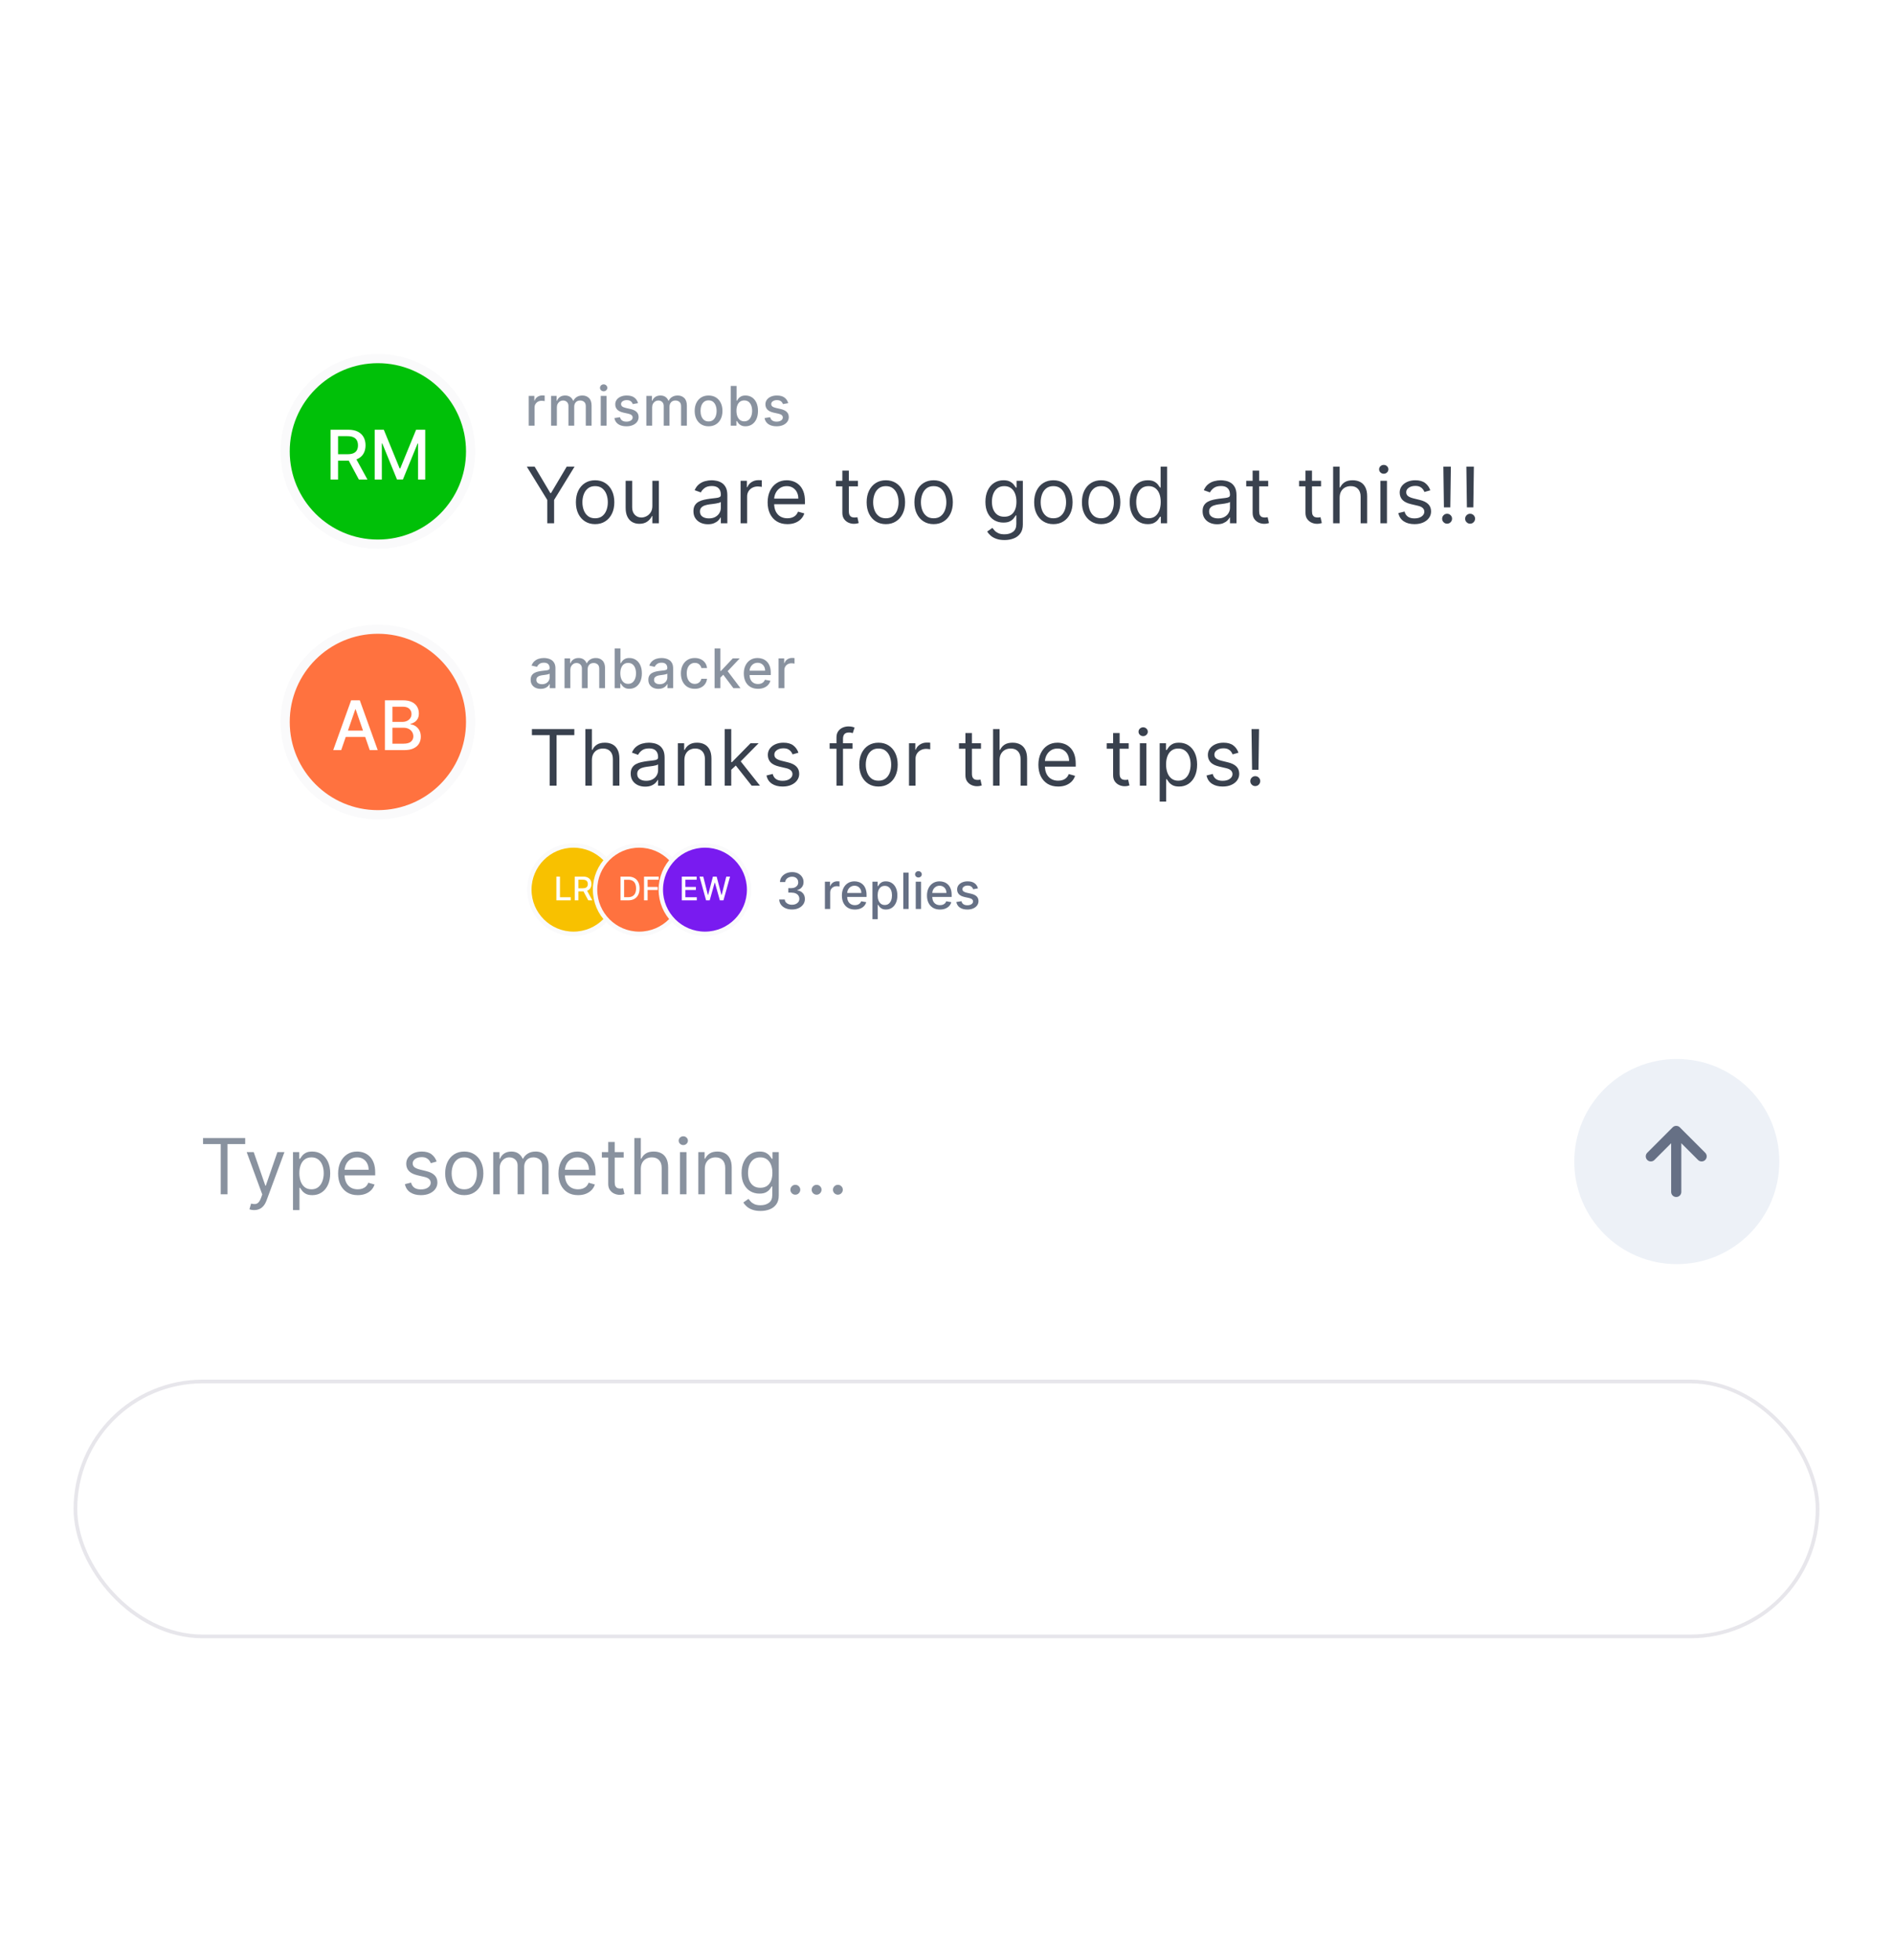 <svg width="230" height="238" viewBox="0 0 196 152" fill="none" xmlns="http://www.w3.org/2000/svg">
<g filter="url(#filter0_dddd_2317_26)">
<rect x="21.681" y="2" width="154.121" height="117.316" rx="6.76" fill="white"/>
</g>
<circle cx="39.125" cy="21.299" r="9.603" fill="#00C008" stroke="#FAFAFB" stroke-width="0.955"/>
<path d="M34.225 24.215V19.059H36.063C36.463 19.059 36.794 19.128 37.058 19.265C37.323 19.403 37.521 19.594 37.652 19.837C37.783 20.079 37.848 20.358 37.848 20.675C37.848 20.991 37.782 21.269 37.65 21.509C37.519 21.747 37.321 21.933 37.055 22.065C36.792 22.198 36.46 22.264 36.061 22.264H34.668V21.594H35.99C36.242 21.594 36.447 21.558 36.605 21.486C36.764 21.414 36.881 21.309 36.955 21.171C37.029 21.034 37.065 20.868 37.065 20.675C37.065 20.481 37.028 20.312 36.952 20.169C36.878 20.027 36.762 19.918 36.602 19.842C36.444 19.765 36.237 19.726 35.98 19.726H35.003V24.215H34.225ZM36.771 21.889L38.045 24.215H37.159L35.91 21.889H36.771ZM38.795 19.059H39.739L41.381 23.067H41.441L43.083 19.059H44.027V24.215H43.287V20.484H43.239L41.718 24.208H41.104L39.583 20.482H39.535V24.215H38.795V19.059Z" fill="white"/>
<path d="M54.547 22.882H55.359L56.983 25.616H57.052L58.676 22.882H59.488L57.372 26.325V28.738H56.663V26.325L54.547 22.882ZM61.617 28.829C61.221 28.829 60.873 28.735 60.574 28.546C60.277 28.358 60.044 28.094 59.876 27.754C59.711 27.415 59.628 27.018 59.628 26.565C59.628 26.108 59.711 25.708 59.876 25.367C60.044 25.026 60.277 24.761 60.574 24.572C60.873 24.383 61.221 24.289 61.617 24.289C62.014 24.289 62.361 24.383 62.658 24.572C62.958 24.761 63.19 25.026 63.356 25.367C63.524 25.708 63.607 26.108 63.607 26.565C63.607 27.018 63.524 27.415 63.356 27.754C63.19 28.094 62.958 28.358 62.658 28.546C62.361 28.735 62.014 28.829 61.617 28.829ZM61.617 28.223C61.919 28.223 62.166 28.146 62.361 27.992C62.555 27.837 62.699 27.634 62.793 27.383C62.886 27.131 62.933 26.858 62.933 26.565C62.933 26.271 62.886 25.998 62.793 25.744C62.699 25.491 62.555 25.286 62.361 25.13C62.166 24.973 61.919 24.895 61.617 24.895C61.316 24.895 61.069 24.973 60.874 25.13C60.68 25.286 60.536 25.491 60.443 25.744C60.349 25.998 60.302 26.271 60.302 26.565C60.302 26.858 60.349 27.131 60.443 27.383C60.536 27.634 60.68 27.837 60.874 27.992C61.069 28.146 61.316 28.223 61.617 28.223ZM67.546 26.942V24.346H68.221V28.738H67.546V27.994H67.501C67.398 28.217 67.238 28.407 67.02 28.563C66.803 28.718 66.529 28.795 66.197 28.795C65.922 28.795 65.678 28.735 65.465 28.615C65.251 28.493 65.084 28.31 64.962 28.066C64.84 27.82 64.779 27.51 64.779 27.137V24.346H65.454V27.091C65.454 27.411 65.543 27.667 65.722 27.857C65.903 28.048 66.134 28.143 66.414 28.143C66.582 28.143 66.752 28.1 66.926 28.015C67.101 27.929 67.248 27.797 67.366 27.62C67.486 27.443 67.546 27.217 67.546 26.942ZM73.296 28.841C73.018 28.841 72.766 28.788 72.539 28.683C72.312 28.577 72.132 28.423 71.999 28.223C71.865 28.021 71.798 27.777 71.798 27.491C71.798 27.24 71.848 27.036 71.947 26.879C72.046 26.721 72.179 26.597 72.344 26.508C72.51 26.418 72.693 26.351 72.893 26.308C73.095 26.262 73.298 26.226 73.502 26.199C73.769 26.165 73.986 26.139 74.151 26.122C74.319 26.103 74.441 26.071 74.517 26.027C74.596 25.984 74.635 25.907 74.635 25.799V25.776C74.635 25.494 74.557 25.274 74.403 25.118C74.251 24.962 74.019 24.884 73.708 24.884C73.386 24.884 73.133 24.954 72.951 25.095C72.768 25.236 72.639 25.387 72.565 25.547L71.924 25.318C72.038 25.052 72.191 24.844 72.382 24.695C72.574 24.544 72.784 24.44 73.011 24.381C73.239 24.32 73.464 24.289 73.685 24.289C73.826 24.289 73.988 24.306 74.171 24.341C74.356 24.373 74.534 24.441 74.706 24.544C74.879 24.646 75.023 24.802 75.138 25.01C75.252 25.217 75.309 25.496 75.309 25.844V28.738H74.635V28.143H74.6C74.555 28.238 74.478 28.34 74.371 28.449C74.265 28.558 74.123 28.65 73.945 28.726C73.768 28.803 73.552 28.841 73.296 28.841ZM73.399 28.235C73.666 28.235 73.891 28.182 74.074 28.077C74.259 27.973 74.398 27.837 74.492 27.671C74.587 27.506 74.635 27.331 74.635 27.148V26.531C74.606 26.565 74.543 26.596 74.446 26.625C74.35 26.652 74.24 26.675 74.114 26.696C73.99 26.715 73.869 26.733 73.751 26.748C73.635 26.761 73.54 26.773 73.468 26.782C73.293 26.805 73.129 26.842 72.976 26.894C72.826 26.943 72.704 27.018 72.61 27.12C72.519 27.219 72.473 27.354 72.473 27.526C72.473 27.76 72.56 27.937 72.733 28.057C72.909 28.175 73.131 28.235 73.399 28.235ZM76.682 28.738V24.346H77.334V25.01H77.38C77.46 24.792 77.605 24.616 77.814 24.481C78.024 24.345 78.26 24.278 78.523 24.278C78.573 24.278 78.635 24.279 78.709 24.28C78.784 24.282 78.84 24.285 78.878 24.289V24.975C78.855 24.97 78.803 24.961 78.721 24.95C78.641 24.936 78.556 24.93 78.466 24.93C78.253 24.93 78.062 24.974 77.894 25.064C77.729 25.152 77.597 25.274 77.5 25.43C77.405 25.584 77.357 25.761 77.357 25.959V28.738H76.682ZM81.527 28.829C81.104 28.829 80.739 28.736 80.432 28.549C80.127 28.36 79.891 28.097 79.726 27.76C79.562 27.421 79.48 27.026 79.48 26.576C79.48 26.127 79.562 25.73 79.726 25.387C79.891 25.042 80.122 24.773 80.418 24.581C80.715 24.386 81.062 24.289 81.458 24.289C81.687 24.289 81.913 24.327 82.136 24.404C82.359 24.48 82.562 24.604 82.745 24.775C82.928 24.945 83.074 25.17 83.182 25.45C83.291 25.73 83.345 26.075 83.345 26.485V26.771H79.96V26.188H82.659C82.659 25.94 82.609 25.719 82.51 25.524C82.413 25.33 82.274 25.176 82.093 25.064C81.914 24.951 81.702 24.895 81.458 24.895C81.189 24.895 80.957 24.962 80.761 25.095C80.566 25.227 80.417 25.398 80.312 25.61C80.207 25.822 80.154 26.048 80.154 26.29V26.679C80.154 27.011 80.212 27.292 80.326 27.523C80.442 27.751 80.603 27.926 80.809 28.046C81.015 28.164 81.254 28.223 81.527 28.223C81.704 28.223 81.864 28.198 82.007 28.149C82.152 28.097 82.277 28.021 82.382 27.92C82.487 27.817 82.567 27.689 82.625 27.537L83.277 27.72C83.208 27.941 83.093 28.136 82.931 28.303C82.769 28.469 82.569 28.599 82.33 28.692C82.092 28.784 81.824 28.829 81.527 28.829ZM88.829 24.346V24.918H86.553V24.346H88.829ZM87.216 23.294H87.891V27.48C87.891 27.67 87.919 27.813 87.974 27.909C88.031 28.002 88.103 28.065 88.191 28.097C88.281 28.128 88.375 28.143 88.474 28.143C88.549 28.143 88.609 28.139 88.657 28.132C88.705 28.122 88.743 28.114 88.772 28.109L88.909 28.715C88.863 28.732 88.799 28.749 88.717 28.766C88.635 28.785 88.531 28.795 88.406 28.795C88.215 28.795 88.028 28.754 87.845 28.672C87.664 28.59 87.513 28.465 87.393 28.297C87.275 28.13 87.216 27.918 87.216 27.663V23.294ZM91.722 28.829C91.326 28.829 90.978 28.735 90.678 28.546C90.381 28.358 90.148 28.094 89.981 27.754C89.815 27.415 89.732 27.018 89.732 26.565C89.732 26.108 89.815 25.708 89.981 25.367C90.148 25.026 90.381 24.761 90.678 24.572C90.978 24.383 91.326 24.289 91.722 24.289C92.118 24.289 92.465 24.383 92.763 24.572C93.062 24.761 93.294 25.026 93.46 25.367C93.628 25.708 93.712 26.108 93.712 26.565C93.712 27.018 93.628 27.415 93.46 27.754C93.294 28.094 93.062 28.358 92.763 28.546C92.465 28.735 92.118 28.829 91.722 28.829ZM91.722 28.223C92.023 28.223 92.271 28.146 92.465 27.992C92.66 27.837 92.804 27.634 92.897 27.383C92.99 27.131 93.037 26.858 93.037 26.565C93.037 26.271 92.99 25.998 92.897 25.744C92.804 25.491 92.66 25.286 92.465 25.13C92.271 24.973 92.023 24.895 91.722 24.895C91.421 24.895 91.173 24.973 90.979 25.13C90.784 25.286 90.64 25.491 90.547 25.744C90.454 25.998 90.407 26.271 90.407 26.565C90.407 26.858 90.454 27.131 90.547 27.383C90.64 27.634 90.784 27.837 90.979 27.992C91.173 28.146 91.421 28.223 91.722 28.223ZM96.667 28.829C96.271 28.829 95.923 28.735 95.624 28.546C95.326 28.358 95.094 28.094 94.926 27.754C94.76 27.415 94.677 27.018 94.677 26.565C94.677 26.108 94.76 25.708 94.926 25.367C95.094 25.026 95.326 24.761 95.624 24.572C95.923 24.383 96.271 24.289 96.667 24.289C97.064 24.289 97.411 24.383 97.708 24.572C98.007 24.761 98.24 25.026 98.406 25.367C98.573 25.708 98.657 26.108 98.657 26.565C98.657 27.018 98.573 27.415 98.406 27.754C98.24 28.094 98.007 28.358 97.708 28.546C97.411 28.735 97.064 28.829 96.667 28.829ZM96.667 28.223C96.969 28.223 97.216 28.146 97.411 27.992C97.605 27.837 97.749 27.634 97.842 27.383C97.936 27.131 97.983 26.858 97.983 26.565C97.983 26.271 97.936 25.998 97.842 25.744C97.749 25.491 97.605 25.286 97.411 25.13C97.216 24.973 96.969 24.895 96.667 24.895C96.366 24.895 96.118 24.973 95.924 25.13C95.73 25.286 95.586 25.491 95.492 25.744C95.399 25.998 95.352 26.271 95.352 26.565C95.352 26.858 95.399 27.131 95.492 27.383C95.586 27.634 95.73 27.837 95.924 27.992C96.118 28.146 96.366 28.223 96.667 28.223ZM104.007 30.476C103.681 30.476 103.401 30.434 103.167 30.35C102.932 30.268 102.737 30.16 102.58 30.024C102.426 29.891 102.303 29.748 102.212 29.596L102.749 29.218C102.81 29.298 102.887 29.39 102.981 29.493C103.074 29.597 103.202 29.688 103.364 29.764C103.528 29.842 103.742 29.881 104.007 29.881C104.362 29.881 104.654 29.796 104.885 29.624C105.115 29.453 105.231 29.184 105.231 28.818V27.926H105.174C105.124 28.006 105.053 28.105 104.962 28.223C104.872 28.339 104.743 28.443 104.573 28.535C104.405 28.624 104.179 28.669 103.893 28.669C103.538 28.669 103.22 28.585 102.938 28.418C102.658 28.25 102.436 28.006 102.272 27.686C102.11 27.365 102.029 26.977 102.029 26.519C102.029 26.069 102.108 25.678 102.266 25.344C102.424 25.009 102.644 24.749 102.926 24.566C103.208 24.381 103.534 24.289 103.904 24.289C104.19 24.289 104.417 24.337 104.585 24.432C104.754 24.525 104.884 24.632 104.973 24.752C105.065 24.87 105.135 24.968 105.185 25.044H105.254V24.346H105.905V28.864C105.905 29.241 105.82 29.548 105.648 29.784C105.479 30.023 105.25 30.197 104.962 30.307C104.676 30.42 104.358 30.476 104.007 30.476ZM103.984 28.063C104.255 28.063 104.484 28.001 104.67 27.877C104.857 27.753 104.999 27.575 105.096 27.343C105.194 27.11 105.242 26.832 105.242 26.508C105.242 26.191 105.195 25.912 105.099 25.67C105.004 25.428 104.863 25.238 104.676 25.101C104.489 24.964 104.259 24.895 103.984 24.895C103.698 24.895 103.46 24.968 103.269 25.113C103.081 25.257 102.939 25.452 102.843 25.696C102.75 25.94 102.703 26.21 102.703 26.508C102.703 26.813 102.751 27.082 102.846 27.317C102.944 27.549 103.086 27.732 103.275 27.866C103.466 27.997 103.702 28.063 103.984 28.063ZM109.066 28.829C108.67 28.829 108.322 28.735 108.023 28.546C107.725 28.358 107.493 28.094 107.325 27.754C107.159 27.415 107.076 27.018 107.076 26.565C107.076 26.108 107.159 25.708 107.325 25.367C107.493 25.026 107.725 24.761 108.023 24.572C108.322 24.383 108.67 24.289 109.066 24.289C109.463 24.289 109.809 24.383 110.107 24.572C110.406 24.761 110.639 25.026 110.804 25.367C110.972 25.708 111.056 26.108 111.056 26.565C111.056 27.018 110.972 27.415 110.804 27.754C110.639 28.094 110.406 28.358 110.107 28.546C109.809 28.735 109.463 28.829 109.066 28.829ZM109.066 28.223C109.367 28.223 109.615 28.146 109.809 27.992C110.004 27.837 110.148 27.634 110.241 27.383C110.335 27.131 110.381 26.858 110.381 26.565C110.381 26.271 110.335 25.998 110.241 25.744C110.148 25.491 110.004 25.286 109.809 25.13C109.615 24.973 109.367 24.895 109.066 24.895C108.765 24.895 108.517 24.973 108.323 25.13C108.128 25.286 107.984 25.491 107.891 25.744C107.798 25.998 107.751 26.271 107.751 26.565C107.751 26.858 107.798 27.131 107.891 27.383C107.984 27.634 108.128 27.837 108.323 27.992C108.517 28.146 108.765 28.223 109.066 28.223ZM114.011 28.829C113.615 28.829 113.267 28.735 112.968 28.546C112.671 28.358 112.438 28.094 112.27 27.754C112.104 27.415 112.022 27.018 112.022 26.565C112.022 26.108 112.104 25.708 112.27 25.367C112.438 25.026 112.671 24.761 112.968 24.572C113.267 24.383 113.615 24.289 114.011 24.289C114.408 24.289 114.755 24.383 115.052 24.572C115.351 24.761 115.584 25.026 115.75 25.367C115.917 25.708 116.001 26.108 116.001 26.565C116.001 27.018 115.917 27.415 115.75 27.754C115.584 28.094 115.351 28.358 115.052 28.546C114.755 28.735 114.408 28.829 114.011 28.829ZM114.011 28.223C114.313 28.223 114.56 28.146 114.755 27.992C114.949 27.837 115.093 27.634 115.187 27.383C115.28 27.131 115.327 26.858 115.327 26.565C115.327 26.271 115.28 25.998 115.187 25.744C115.093 25.491 114.949 25.286 114.755 25.13C114.56 24.973 114.313 24.895 114.011 24.895C113.71 24.895 113.463 24.973 113.268 25.13C113.074 25.286 112.93 25.491 112.836 25.744C112.743 25.998 112.696 26.271 112.696 26.565C112.696 26.858 112.743 27.131 112.836 27.383C112.93 27.634 113.074 27.837 113.268 27.992C113.463 28.146 113.71 28.223 114.011 28.223ZM118.831 28.829C118.465 28.829 118.142 28.737 117.862 28.552C117.582 28.365 117.362 28.102 117.204 27.763C117.046 27.422 116.967 27.018 116.967 26.553C116.967 26.092 117.046 25.692 117.204 25.353C117.362 25.013 117.583 24.751 117.865 24.566C118.147 24.381 118.473 24.289 118.842 24.289C119.128 24.289 119.354 24.337 119.52 24.432C119.688 24.525 119.815 24.632 119.903 24.752C119.993 24.87 120.062 24.968 120.112 25.044H120.169V22.882H120.844V28.738H120.192V28.063H120.112C120.062 28.143 119.992 28.244 119.9 28.366C119.809 28.486 119.678 28.594 119.509 28.689C119.339 28.783 119.113 28.829 118.831 28.829ZM118.923 28.223C119.193 28.223 119.422 28.153 119.609 28.012C119.795 27.869 119.937 27.671 120.035 27.42C120.132 27.166 120.18 26.874 120.18 26.542C120.18 26.214 120.133 25.927 120.038 25.681C119.942 25.434 119.801 25.241 119.614 25.104C119.428 24.965 119.197 24.895 118.923 24.895C118.637 24.895 118.398 24.969 118.208 25.115C118.019 25.26 117.877 25.457 117.782 25.707C117.688 25.955 117.642 26.233 117.642 26.542C117.642 26.855 117.689 27.139 117.785 27.394C117.882 27.648 118.025 27.85 118.213 28C118.404 28.149 118.64 28.223 118.923 28.223ZM126.013 28.841C125.735 28.841 125.482 28.788 125.255 28.683C125.028 28.577 124.848 28.423 124.715 28.223C124.581 28.021 124.515 27.777 124.515 27.491C124.515 27.24 124.564 27.036 124.663 26.879C124.762 26.721 124.895 26.597 125.061 26.508C125.227 26.418 125.41 26.351 125.61 26.308C125.812 26.262 126.015 26.226 126.219 26.199C126.485 26.165 126.702 26.139 126.868 26.122C127.035 26.103 127.157 26.071 127.234 26.027C127.312 25.984 127.351 25.907 127.351 25.799V25.776C127.351 25.494 127.274 25.274 127.119 25.118C126.967 24.962 126.735 24.884 126.425 24.884C126.102 24.884 125.85 24.954 125.667 25.095C125.484 25.236 125.355 25.387 125.281 25.547L124.64 25.318C124.755 25.052 124.907 24.844 125.098 24.695C125.29 24.544 125.5 24.44 125.727 24.381C125.956 24.32 126.181 24.289 126.402 24.289C126.543 24.289 126.705 24.306 126.888 24.341C127.073 24.373 127.251 24.441 127.422 24.544C127.596 24.646 127.74 24.802 127.854 25.01C127.968 25.217 128.026 25.496 128.026 25.844V28.738H127.351V28.143H127.317C127.271 28.238 127.195 28.34 127.088 28.449C126.981 28.558 126.839 28.65 126.662 28.726C126.485 28.803 126.268 28.841 126.013 28.841ZM126.116 28.235C126.383 28.235 126.607 28.182 126.79 28.077C126.975 27.973 127.114 27.837 127.208 27.671C127.303 27.506 127.351 27.331 127.351 27.148V26.531C127.322 26.565 127.259 26.596 127.162 26.625C127.067 26.652 126.956 26.675 126.83 26.696C126.707 26.715 126.586 26.733 126.467 26.748C126.351 26.761 126.257 26.773 126.184 26.782C126.009 26.805 125.845 26.842 125.693 26.894C125.542 26.943 125.42 27.018 125.327 27.12C125.235 27.219 125.189 27.354 125.189 27.526C125.189 27.76 125.276 27.937 125.45 28.057C125.625 28.175 125.847 28.235 126.116 28.235ZM131.308 24.346V24.918H129.033V24.346H131.308ZM129.696 23.294H130.371V27.48C130.371 27.67 130.398 27.813 130.454 27.909C130.511 28.002 130.583 28.065 130.671 28.097C130.76 28.128 130.855 28.143 130.954 28.143C131.028 28.143 131.089 28.139 131.137 28.132C131.185 28.122 131.223 28.114 131.251 28.109L131.388 28.715C131.343 28.732 131.279 28.749 131.197 28.766C131.115 28.785 131.011 28.795 130.885 28.795C130.695 28.795 130.508 28.754 130.325 28.672C130.144 28.59 129.993 28.465 129.873 28.297C129.755 28.13 129.696 27.918 129.696 27.663V23.294ZM136.78 24.346V24.918H134.505V24.346H136.78ZM135.168 23.294H135.843V27.48C135.843 27.67 135.87 27.813 135.926 27.909C135.983 28.002 136.055 28.065 136.143 28.097C136.232 28.128 136.327 28.143 136.426 28.143C136.5 28.143 136.561 28.139 136.609 28.132C136.657 28.122 136.695 28.114 136.723 28.109L136.861 28.715C136.815 28.732 136.751 28.749 136.669 28.766C136.587 28.785 136.483 28.795 136.357 28.795C136.167 28.795 135.98 28.754 135.797 28.672C135.616 28.59 135.465 28.465 135.345 28.297C135.227 28.13 135.168 27.918 135.168 27.663V23.294ZM138.706 26.096V28.738H138.031V22.882H138.706V25.032H138.763C138.866 24.806 139.02 24.625 139.226 24.492C139.434 24.357 139.71 24.289 140.055 24.289C140.355 24.289 140.617 24.349 140.842 24.469C141.067 24.587 141.241 24.769 141.365 25.015C141.491 25.259 141.554 25.57 141.554 25.947V28.738H140.879V25.993C140.879 25.644 140.788 25.375 140.607 25.184C140.428 24.991 140.179 24.895 139.861 24.895C139.64 24.895 139.442 24.942 139.266 25.035C139.093 25.129 138.956 25.265 138.855 25.444C138.755 25.623 138.706 25.841 138.706 26.096ZM142.929 28.738V24.346H143.604V28.738H142.929ZM143.272 23.614C143.141 23.614 143.028 23.57 142.932 23.48C142.839 23.39 142.792 23.283 142.792 23.157C142.792 23.031 142.839 22.923 142.932 22.834C143.028 22.744 143.141 22.7 143.272 22.7C143.404 22.7 143.516 22.744 143.61 22.834C143.705 22.923 143.753 23.031 143.753 23.157C143.753 23.283 143.705 23.39 143.61 23.48C143.516 23.57 143.404 23.614 143.272 23.614ZM148.092 25.33L147.486 25.501C147.448 25.4 147.392 25.302 147.317 25.207C147.245 25.11 147.146 25.03 147.02 24.967C146.894 24.904 146.733 24.872 146.537 24.872C146.268 24.872 146.044 24.934 145.865 25.058C145.688 25.18 145.599 25.335 145.599 25.524C145.599 25.692 145.66 25.824 145.782 25.922C145.904 26.019 146.095 26.1 146.354 26.165L147.006 26.325C147.398 26.42 147.691 26.566 147.883 26.762C148.076 26.957 148.172 27.207 148.172 27.514C148.172 27.766 148.1 27.991 147.955 28.189C147.812 28.387 147.612 28.543 147.354 28.658C147.097 28.772 146.798 28.829 146.457 28.829C146.009 28.829 145.638 28.732 145.344 28.538C145.051 28.343 144.865 28.059 144.787 27.686L145.427 27.526C145.488 27.762 145.604 27.939 145.773 28.057C145.945 28.175 146.169 28.235 146.445 28.235C146.76 28.235 147.009 28.168 147.194 28.035C147.381 27.899 147.474 27.737 147.474 27.548C147.474 27.396 147.421 27.268 147.314 27.165C147.208 27.061 147.044 26.982 146.823 26.931L146.091 26.759C145.689 26.664 145.393 26.516 145.204 26.316C145.018 26.114 144.924 25.862 144.924 25.558C144.924 25.311 144.994 25.091 145.133 24.901C145.274 24.71 145.466 24.561 145.708 24.452C145.952 24.343 146.228 24.289 146.537 24.289C146.971 24.289 147.312 24.384 147.56 24.575C147.81 24.766 147.987 25.017 148.092 25.33ZM150.221 22.882L150.164 27.091H149.501L149.444 22.882H150.221ZM149.832 28.784C149.691 28.784 149.57 28.733 149.469 28.632C149.368 28.531 149.318 28.41 149.318 28.269C149.318 28.128 149.368 28.007 149.469 27.906C149.57 27.805 149.691 27.754 149.832 27.754C149.973 27.754 150.094 27.805 150.195 27.906C150.297 28.007 150.347 28.128 150.347 28.269C150.347 28.362 150.323 28.448 150.276 28.526C150.23 28.604 150.168 28.667 150.09 28.715C150.013 28.761 149.928 28.784 149.832 28.784ZM152.603 22.882L152.546 27.091H151.883L151.826 22.882H152.603ZM152.215 28.784C152.074 28.784 151.953 28.733 151.852 28.632C151.75 28.531 151.7 28.41 151.7 28.269C151.7 28.128 151.75 28.007 151.852 27.906C151.953 27.805 152.074 27.754 152.215 27.754C152.356 27.754 152.477 27.805 152.578 27.906C152.679 28.007 152.729 28.128 152.729 28.269C152.729 28.362 152.705 28.448 152.658 28.526C152.612 28.604 152.55 28.667 152.472 28.715C152.396 28.761 152.31 28.784 152.215 28.784Z" fill="#39414E"/>
<path d="M54.745 18.643V15.558H55.326V16.048H55.358C55.414 15.882 55.513 15.751 55.655 15.656C55.798 15.56 55.961 15.511 56.141 15.511C56.179 15.511 56.223 15.513 56.274 15.515C56.326 15.518 56.367 15.522 56.396 15.526V16.1C56.372 16.093 56.33 16.086 56.268 16.078C56.206 16.069 56.145 16.064 56.083 16.064C55.941 16.064 55.815 16.094 55.703 16.154C55.593 16.213 55.507 16.296 55.442 16.401C55.378 16.506 55.346 16.625 55.346 16.759V18.643H54.745ZM57.058 18.643V15.558H57.634V16.06H57.672C57.737 15.89 57.842 15.757 57.988 15.662C58.134 15.566 58.309 15.518 58.512 15.518C58.718 15.518 58.891 15.566 59.031 15.662C59.171 15.759 59.275 15.891 59.342 16.06H59.374C59.448 15.895 59.565 15.764 59.725 15.666C59.886 15.567 60.078 15.518 60.3 15.518C60.58 15.518 60.808 15.605 60.985 15.781C61.163 15.956 61.252 16.221 61.252 16.574V18.643H60.652V16.631C60.652 16.422 60.595 16.27 60.481 16.177C60.367 16.083 60.231 16.036 60.073 16.036C59.878 16.036 59.725 16.096 59.617 16.217C59.509 16.336 59.454 16.489 59.454 16.677V18.643H58.856V16.592C58.856 16.425 58.803 16.29 58.699 16.189C58.594 16.087 58.459 16.036 58.291 16.036C58.177 16.036 58.072 16.066 57.976 16.126C57.881 16.185 57.804 16.267 57.745 16.373C57.687 16.479 57.658 16.602 57.658 16.741V18.643H57.058ZM62.199 18.643V15.558H62.8V18.643H62.199ZM62.502 15.082C62.398 15.082 62.308 15.047 62.233 14.977C62.159 14.906 62.123 14.822 62.123 14.724C62.123 14.625 62.159 14.54 62.233 14.471C62.308 14.4 62.398 14.364 62.502 14.364C62.607 14.364 62.696 14.4 62.769 14.471C62.844 14.54 62.882 14.625 62.882 14.724C62.882 14.822 62.844 14.906 62.769 14.977C62.696 15.047 62.607 15.082 62.502 15.082ZM66.061 16.311L65.517 16.407C65.494 16.338 65.458 16.272 65.408 16.209C65.36 16.146 65.295 16.094 65.212 16.054C65.129 16.014 65.025 15.994 64.9 15.994C64.73 15.994 64.588 16.032 64.474 16.108C64.36 16.183 64.303 16.28 64.303 16.399C64.303 16.503 64.342 16.586 64.418 16.649C64.494 16.712 64.618 16.763 64.788 16.803L65.278 16.916C65.562 16.981 65.773 17.082 65.913 17.219C66.052 17.356 66.122 17.533 66.122 17.752C66.122 17.936 66.068 18.101 65.961 18.246C65.855 18.389 65.707 18.502 65.517 18.583C65.328 18.665 65.109 18.706 64.86 18.706C64.514 18.706 64.233 18.632 64.014 18.485C63.796 18.336 63.662 18.125 63.612 17.852L64.193 17.764C64.229 17.915 64.303 18.029 64.416 18.107C64.528 18.183 64.675 18.222 64.856 18.222C65.053 18.222 65.21 18.181 65.328 18.099C65.446 18.016 65.505 17.915 65.505 17.796C65.505 17.699 65.469 17.618 65.396 17.553C65.325 17.487 65.216 17.437 65.069 17.404L64.547 17.289C64.259 17.224 64.046 17.119 63.908 16.976C63.771 16.833 63.703 16.651 63.703 16.432C63.703 16.25 63.754 16.09 63.855 15.954C63.957 15.817 64.098 15.71 64.277 15.634C64.457 15.556 64.662 15.518 64.894 15.518C65.228 15.518 65.49 15.59 65.682 15.735C65.873 15.878 66 16.07 66.061 16.311ZM66.923 18.643V15.558H67.5V16.06H67.538C67.603 15.89 67.708 15.757 67.854 15.662C68 15.566 68.174 15.518 68.378 15.518C68.584 15.518 68.757 15.566 68.896 15.662C69.037 15.759 69.141 15.891 69.208 16.06H69.24C69.313 15.895 69.431 15.764 69.591 15.666C69.752 15.567 69.944 15.518 70.166 15.518C70.446 15.518 70.674 15.605 70.851 15.781C71.029 15.956 71.118 16.221 71.118 16.574V18.643H70.517V16.631C70.517 16.422 70.46 16.27 70.347 16.177C70.233 16.083 70.097 16.036 69.939 16.036C69.743 16.036 69.591 16.096 69.483 16.217C69.374 16.336 69.32 16.489 69.32 16.677V18.643H68.721V16.592C68.721 16.425 68.669 16.29 68.565 16.189C68.46 16.087 68.324 16.036 68.157 16.036C68.043 16.036 67.938 16.066 67.841 16.126C67.746 16.185 67.669 16.267 67.611 16.373C67.553 16.479 67.524 16.602 67.524 16.741V18.643H66.923ZM73.364 18.706C73.075 18.706 72.823 18.639 72.607 18.507C72.391 18.374 72.224 18.189 72.105 17.95C71.986 17.712 71.926 17.433 71.926 17.115C71.926 16.794 71.986 16.515 72.105 16.275C72.224 16.035 72.391 15.849 72.607 15.716C72.823 15.584 73.075 15.518 73.364 15.518C73.654 15.518 73.906 15.584 74.122 15.716C74.337 15.849 74.505 16.035 74.624 16.275C74.743 16.515 74.803 16.794 74.803 17.115C74.803 17.433 74.743 17.712 74.624 17.95C74.505 18.189 74.337 18.374 74.122 18.507C73.906 18.639 73.654 18.706 73.364 18.706ZM73.366 18.201C73.554 18.201 73.709 18.152 73.832 18.053C73.956 17.954 74.047 17.822 74.106 17.657C74.166 17.492 74.196 17.311 74.196 17.113C74.196 16.916 74.166 16.735 74.106 16.57C74.047 16.404 73.956 16.271 73.832 16.17C73.709 16.07 73.554 16.02 73.366 16.02C73.177 16.02 73.021 16.07 72.896 16.17C72.773 16.271 72.681 16.404 72.621 16.57C72.562 16.735 72.533 16.916 72.533 17.113C72.533 17.311 72.562 17.492 72.621 17.657C72.681 17.822 72.773 17.954 72.896 18.053C73.021 18.152 73.177 18.201 73.366 18.201ZM75.663 18.643V14.529H76.264V16.058H76.3C76.335 15.994 76.385 15.919 76.45 15.835C76.516 15.751 76.607 15.677 76.724 15.614C76.84 15.55 76.994 15.518 77.186 15.518C77.435 15.518 77.657 15.581 77.853 15.706C78.048 15.832 78.201 16.014 78.313 16.251C78.425 16.488 78.481 16.773 78.481 17.107C78.481 17.44 78.426 17.726 78.315 17.964C78.204 18.201 78.051 18.384 77.857 18.513C77.662 18.64 77.441 18.704 77.192 18.704C77.004 18.704 76.851 18.672 76.732 18.609C76.614 18.546 76.521 18.473 76.454 18.388C76.387 18.304 76.336 18.229 76.3 18.163H76.249V18.643H75.663ZM76.251 17.101C76.251 17.317 76.283 17.508 76.346 17.671C76.409 17.834 76.5 17.962 76.619 18.055C76.738 18.146 76.884 18.191 77.057 18.191C77.237 18.191 77.387 18.144 77.507 18.049C77.628 17.952 77.719 17.822 77.78 17.657C77.843 17.492 77.875 17.307 77.875 17.101C77.875 16.897 77.844 16.714 77.782 16.552C77.722 16.39 77.631 16.262 77.509 16.168C77.389 16.075 77.238 16.028 77.057 16.028C76.883 16.028 76.736 16.073 76.615 16.162C76.496 16.252 76.406 16.377 76.344 16.538C76.282 16.699 76.251 16.886 76.251 17.101ZM81.61 16.311L81.065 16.407C81.042 16.338 81.006 16.272 80.957 16.209C80.909 16.146 80.843 16.094 80.76 16.054C80.677 16.014 80.573 15.994 80.448 15.994C80.278 15.994 80.136 16.032 80.023 16.108C79.909 16.183 79.852 16.28 79.852 16.399C79.852 16.503 79.89 16.586 79.966 16.649C80.043 16.712 80.166 16.763 80.336 16.803L80.826 16.916C81.11 16.981 81.322 17.082 81.461 17.219C81.6 17.356 81.67 17.533 81.67 17.752C81.67 17.936 81.616 18.101 81.509 18.246C81.403 18.389 81.255 18.502 81.065 18.583C80.876 18.665 80.657 18.706 80.408 18.706C80.063 18.706 79.781 18.632 79.562 18.485C79.344 18.336 79.21 18.125 79.161 17.852L79.741 17.764C79.778 17.915 79.852 18.029 79.964 18.107C80.077 18.183 80.224 18.222 80.404 18.222C80.601 18.222 80.758 18.181 80.876 18.099C80.994 18.016 81.053 17.915 81.053 17.796C81.053 17.699 81.017 17.618 80.945 17.553C80.874 17.487 80.764 17.437 80.617 17.404L80.095 17.289C79.807 17.224 79.594 17.119 79.456 16.976C79.32 16.833 79.251 16.651 79.251 16.432C79.251 16.25 79.302 16.09 79.404 15.954C79.506 15.817 79.646 15.71 79.826 15.634C80.005 15.556 80.211 15.518 80.442 15.518C80.776 15.518 81.038 15.59 81.23 15.735C81.421 15.878 81.548 16.07 81.61 16.311Z" fill="#89929F"/>
<circle cx="39.125" cy="49.299" r="9.603" fill="#FF723F" stroke="#FAFAFB" stroke-width="0.955"/>
<path d="M35.326 52.215H34.5L36.355 47.059H37.254L39.11 52.215H38.284L36.826 47.996H36.786L35.326 52.215ZM35.464 50.196H38.143V50.851H35.464V50.196ZM39.855 52.215V47.059H41.743C42.109 47.059 42.412 47.119 42.652 47.24C42.892 47.359 43.071 47.521 43.191 47.726C43.31 47.929 43.369 48.158 43.369 48.414C43.369 48.628 43.33 48.81 43.251 48.957C43.172 49.103 43.066 49.221 42.934 49.31C42.803 49.397 42.658 49.461 42.501 49.501V49.552C42.672 49.56 42.839 49.615 43.002 49.718C43.166 49.819 43.302 49.962 43.41 50.148C43.517 50.335 43.571 50.561 43.571 50.828C43.571 51.092 43.509 51.328 43.385 51.538C43.262 51.746 43.072 51.912 42.815 52.034C42.559 52.155 42.23 52.215 41.831 52.215H39.855ZM40.633 51.548H41.755C42.128 51.548 42.395 51.476 42.556 51.332C42.717 51.187 42.798 51.007 42.798 50.79C42.798 50.628 42.757 50.478 42.674 50.342C42.592 50.206 42.475 50.098 42.322 50.017C42.171 49.937 41.991 49.897 41.783 49.897H40.633V51.548ZM40.633 49.29H41.675C41.849 49.29 42.006 49.256 42.146 49.189C42.287 49.122 42.398 49.028 42.481 48.907C42.565 48.785 42.606 48.64 42.606 48.474C42.606 48.261 42.532 48.082 42.382 47.938C42.233 47.793 42.004 47.721 41.695 47.721H40.633V49.29Z" fill="white"/>
<path d="M55.074 50.665V50.036H59.465V50.665H57.624V55.891H56.915V50.665H55.074ZM61.284 53.25V55.891H60.61V50.036H61.284V52.186H61.342C61.444 51.959 61.599 51.779 61.805 51.646C62.013 51.51 62.289 51.443 62.634 51.443C62.933 51.443 63.195 51.503 63.42 51.623C63.645 51.741 63.819 51.923 63.943 52.169C64.069 52.413 64.132 52.724 64.132 53.101V55.891H63.457V53.147C63.457 52.798 63.367 52.528 63.186 52.337C63.007 52.145 62.758 52.049 62.44 52.049C62.218 52.049 62.02 52.096 61.845 52.189C61.671 52.282 61.534 52.419 61.433 52.598C61.334 52.777 61.284 52.994 61.284 53.25ZM66.8 55.994C66.522 55.994 66.269 55.942 66.043 55.837C65.816 55.73 65.636 55.577 65.502 55.377C65.369 55.175 65.302 54.931 65.302 54.645C65.302 54.393 65.352 54.189 65.451 54.033C65.55 53.875 65.682 53.751 65.848 53.661C66.014 53.572 66.197 53.505 66.397 53.461C66.599 53.415 66.802 53.379 67.006 53.352C67.273 53.318 67.489 53.292 67.655 53.275C67.823 53.256 67.945 53.225 68.021 53.181C68.099 53.137 68.138 53.061 68.138 52.952V52.929C68.138 52.647 68.061 52.428 67.907 52.272C67.754 52.115 67.522 52.037 67.212 52.037C66.89 52.037 66.637 52.108 66.454 52.249C66.271 52.39 66.143 52.541 66.068 52.701L65.428 52.472C65.542 52.205 65.695 51.997 65.885 51.849C66.078 51.698 66.287 51.593 66.514 51.534C66.743 51.473 66.968 51.443 67.189 51.443C67.33 51.443 67.492 51.46 67.675 51.494C67.86 51.526 68.038 51.594 68.21 51.697C68.383 51.8 68.527 51.955 68.641 52.163C68.756 52.371 68.813 52.649 68.813 52.998V55.891H68.138V55.297H68.104C68.058 55.392 67.982 55.494 67.875 55.603C67.768 55.711 67.626 55.804 67.449 55.88C67.272 55.956 67.056 55.994 66.8 55.994ZM66.903 55.388C67.17 55.388 67.395 55.336 67.578 55.231C67.763 55.126 67.902 54.991 67.995 54.825C68.091 54.659 68.138 54.485 68.138 54.302V53.684C68.11 53.718 68.047 53.75 67.95 53.779C67.854 53.805 67.744 53.829 67.618 53.85C67.494 53.869 67.373 53.886 67.255 53.901C67.138 53.915 67.044 53.926 66.972 53.936C66.796 53.959 66.632 53.996 66.48 54.047C66.329 54.097 66.207 54.172 66.114 54.273C66.022 54.372 65.977 54.508 65.977 54.679C65.977 54.914 66.064 55.091 66.237 55.211C66.412 55.329 66.634 55.388 66.903 55.388ZM70.861 53.25V55.891H70.186V51.5H70.838V52.186H70.895C70.998 51.963 71.154 51.784 71.364 51.648C71.573 51.511 71.844 51.443 72.176 51.443C72.473 51.443 72.733 51.504 72.956 51.626C73.179 51.746 73.353 51.929 73.477 52.175C73.601 52.419 73.662 52.727 73.662 53.101V55.891H72.988V53.147C72.988 52.802 72.898 52.533 72.719 52.34C72.54 52.146 72.294 52.049 71.981 52.049C71.766 52.049 71.573 52.096 71.404 52.189C71.236 52.282 71.104 52.419 71.006 52.598C70.909 52.777 70.861 52.994 70.861 53.25ZM75.666 54.29L75.654 53.455H75.792L77.713 51.5H78.548L76.501 53.57H76.444L75.666 54.29ZM75.037 55.891V50.036H75.712V55.891H75.037ZM77.827 55.891L76.112 53.718L76.592 53.25L78.685 55.891H77.827ZM82.668 52.483L82.062 52.655C82.024 52.554 81.968 52.456 81.894 52.36C81.821 52.263 81.722 52.183 81.596 52.12C81.47 52.057 81.309 52.026 81.113 52.026C80.844 52.026 80.62 52.088 80.441 52.212C80.264 52.334 80.175 52.489 80.175 52.678C80.175 52.846 80.236 52.978 80.358 53.075C80.48 53.172 80.671 53.253 80.93 53.318L81.582 53.478C81.975 53.574 82.267 53.719 82.46 53.916C82.652 54.11 82.748 54.361 82.748 54.668C82.748 54.919 82.676 55.144 82.531 55.342C82.388 55.541 82.188 55.697 81.931 55.811C81.673 55.926 81.374 55.983 81.033 55.983C80.585 55.983 80.214 55.886 79.921 55.691C79.627 55.497 79.441 55.213 79.363 54.839L80.004 54.679C80.065 54.916 80.18 55.093 80.35 55.211C80.521 55.329 80.745 55.388 81.022 55.388C81.336 55.388 81.586 55.322 81.771 55.188C81.957 55.053 82.051 54.891 82.051 54.702C82.051 54.55 81.997 54.422 81.891 54.319C81.784 54.214 81.62 54.136 81.399 54.084L80.667 53.913C80.265 53.818 79.969 53.67 79.781 53.47C79.594 53.268 79.501 53.015 79.501 52.712C79.501 52.464 79.57 52.245 79.709 52.054C79.85 51.864 80.042 51.714 80.284 51.606C80.528 51.497 80.804 51.443 81.113 51.443C81.548 51.443 81.889 51.538 82.137 51.729C82.386 51.919 82.564 52.171 82.668 52.483ZM88.267 51.5V52.072H85.9V51.5H88.267ZM86.609 55.891V50.894C86.609 50.642 86.668 50.432 86.786 50.265C86.904 50.097 87.058 49.971 87.246 49.887C87.435 49.803 87.634 49.761 87.844 49.761C88.01 49.761 88.145 49.775 88.25 49.802C88.355 49.828 88.433 49.853 88.484 49.876L88.29 50.459C88.255 50.448 88.208 50.433 88.147 50.416C88.088 50.399 88.01 50.391 87.912 50.391C87.689 50.391 87.528 50.447 87.429 50.559C87.332 50.672 87.283 50.837 87.283 51.054V55.891H86.609ZM90.957 55.983C90.561 55.983 90.213 55.889 89.914 55.7C89.616 55.511 89.384 55.247 89.216 54.908C89.05 54.569 88.967 54.172 88.967 53.718C88.967 53.261 89.05 52.862 89.216 52.52C89.384 52.179 89.616 51.914 89.914 51.726C90.213 51.537 90.561 51.443 90.957 51.443C91.354 51.443 91.701 51.537 91.998 51.726C92.297 51.914 92.53 52.179 92.695 52.52C92.863 52.862 92.947 53.261 92.947 53.718C92.947 54.172 92.863 54.569 92.695 54.908C92.53 55.247 92.297 55.511 91.998 55.7C91.701 55.889 91.354 55.983 90.957 55.983ZM90.957 55.377C91.258 55.377 91.506 55.3 91.701 55.145C91.895 54.991 92.039 54.788 92.132 54.536C92.226 54.285 92.272 54.012 92.272 53.718C92.272 53.425 92.226 53.151 92.132 52.898C92.039 52.644 91.895 52.44 91.701 52.283C91.506 52.127 91.258 52.049 90.957 52.049C90.656 52.049 90.408 52.127 90.214 52.283C90.019 52.44 89.876 52.644 89.782 52.898C89.689 53.151 89.642 53.425 89.642 53.718C89.642 54.012 89.689 54.285 89.782 54.536C89.876 54.788 90.019 54.991 90.214 55.145C90.408 55.3 90.656 55.377 90.957 55.377ZM94.118 55.891V51.5H94.77V52.163H94.816C94.896 51.946 95.041 51.77 95.251 51.634C95.46 51.499 95.697 51.431 95.96 51.431C96.009 51.431 96.071 51.432 96.146 51.434C96.22 51.436 96.276 51.439 96.314 51.443V52.129C96.291 52.123 96.239 52.114 96.157 52.103C96.077 52.09 95.992 52.083 95.903 52.083C95.689 52.083 95.499 52.128 95.331 52.218C95.165 52.305 95.033 52.427 94.936 52.583C94.841 52.738 94.793 52.914 94.793 53.112V55.891H94.118ZM101.571 51.5V52.072H99.295V51.5H101.571ZM99.959 50.448H100.633V54.633C100.633 54.824 100.661 54.967 100.716 55.062C100.774 55.156 100.846 55.218 100.934 55.251C101.023 55.281 101.118 55.297 101.217 55.297C101.291 55.297 101.352 55.293 101.4 55.285C101.447 55.276 101.485 55.268 101.514 55.262L101.651 55.868C101.606 55.886 101.542 55.903 101.46 55.92C101.378 55.939 101.274 55.949 101.148 55.949C100.957 55.949 100.771 55.908 100.588 55.826C100.407 55.744 100.256 55.619 100.136 55.451C100.018 55.283 99.959 55.072 99.959 54.816V50.448ZM103.497 53.25V55.891H102.822V50.036H103.497V52.186H103.554C103.657 51.959 103.811 51.779 104.017 51.646C104.225 51.51 104.501 51.443 104.846 51.443C105.145 51.443 105.407 51.503 105.632 51.623C105.857 51.741 106.032 51.923 106.156 52.169C106.281 52.413 106.344 52.724 106.344 53.101V55.891H105.67V53.147C105.67 52.798 105.579 52.528 105.398 52.337C105.219 52.145 104.97 52.049 104.652 52.049C104.431 52.049 104.232 52.096 104.057 52.189C103.884 52.282 103.746 52.419 103.645 52.598C103.546 52.777 103.497 52.994 103.497 53.25ZM109.561 55.983C109.138 55.983 108.773 55.889 108.466 55.703C108.161 55.514 107.926 55.251 107.76 54.914C107.596 54.574 107.514 54.18 107.514 53.73C107.514 53.28 107.596 52.884 107.76 52.541C107.926 52.196 108.157 51.927 108.452 51.734C108.749 51.54 109.096 51.443 109.493 51.443C109.721 51.443 109.947 51.481 110.17 51.557C110.393 51.633 110.596 51.757 110.779 51.929C110.962 52.098 111.108 52.323 111.217 52.603C111.325 52.884 111.38 53.229 111.38 53.638V53.924H107.995V53.341H110.694C110.694 53.093 110.644 52.872 110.545 52.678C110.448 52.483 110.309 52.33 110.127 52.218C109.948 52.105 109.737 52.049 109.493 52.049C109.224 52.049 108.991 52.115 108.795 52.249C108.601 52.38 108.451 52.552 108.346 52.764C108.241 52.975 108.189 53.202 108.189 53.444V53.833C108.189 54.164 108.246 54.446 108.361 54.676C108.477 54.905 108.638 55.079 108.844 55.2C109.05 55.318 109.289 55.377 109.561 55.377C109.739 55.377 109.899 55.352 110.042 55.302C110.187 55.251 110.311 55.175 110.416 55.074C110.521 54.971 110.602 54.843 110.659 54.691L111.311 54.873C111.242 55.095 111.127 55.289 110.965 55.457C110.803 55.623 110.603 55.752 110.365 55.846C110.127 55.937 109.859 55.983 109.561 55.983ZM116.863 51.5V52.072H114.587V51.5H116.863ZM115.251 50.448H115.925V54.633C115.925 54.824 115.953 54.967 116.008 55.062C116.066 55.156 116.138 55.218 116.226 55.251C116.315 55.281 116.41 55.297 116.509 55.297C116.583 55.297 116.644 55.293 116.692 55.285C116.739 55.276 116.777 55.268 116.806 55.262L116.943 55.868C116.898 55.886 116.834 55.903 116.752 55.92C116.67 55.939 116.566 55.949 116.44 55.949C116.249 55.949 116.063 55.908 115.88 55.826C115.699 55.744 115.548 55.619 115.428 55.451C115.31 55.283 115.251 55.072 115.251 54.816V50.448ZM118.02 55.891V51.5H118.694V55.891H118.02ZM118.363 50.768C118.231 50.768 118.118 50.723 118.022 50.633C117.929 50.544 117.882 50.436 117.882 50.31C117.882 50.185 117.929 50.077 118.022 49.987C118.118 49.898 118.231 49.853 118.363 49.853C118.494 49.853 118.607 49.898 118.7 49.987C118.795 50.077 118.843 50.185 118.843 50.31C118.843 50.436 118.795 50.544 118.7 50.633C118.607 50.723 118.494 50.768 118.363 50.768ZM120.072 57.538V51.5H120.723V52.197H120.804C120.853 52.121 120.922 52.024 121.009 51.906C121.099 51.786 121.227 51.679 121.392 51.586C121.56 51.49 121.787 51.443 122.073 51.443C122.443 51.443 122.769 51.535 123.051 51.72C123.333 51.905 123.553 52.167 123.711 52.506C123.869 52.846 123.949 53.246 123.949 53.707C123.949 54.172 123.869 54.575 123.711 54.916C123.553 55.256 123.334 55.519 123.054 55.706C122.773 55.89 122.45 55.983 122.084 55.983C121.802 55.983 121.576 55.936 121.407 55.843C121.237 55.748 121.107 55.64 121.015 55.52C120.924 55.398 120.853 55.297 120.804 55.217H120.746V57.538H120.072ZM120.735 53.696C120.735 54.027 120.784 54.32 120.881 54.573C120.978 54.825 121.12 55.022 121.307 55.165C121.494 55.306 121.722 55.377 121.993 55.377C122.275 55.377 122.51 55.302 122.699 55.154C122.89 55.003 123.033 54.801 123.128 54.548C123.225 54.292 123.274 54.008 123.274 53.696C123.274 53.387 123.226 53.108 123.131 52.861C123.037 52.611 122.895 52.414 122.705 52.269C122.516 52.122 122.279 52.049 121.993 52.049C121.718 52.049 121.488 52.118 121.301 52.258C121.114 52.395 120.973 52.587 120.878 52.835C120.783 53.081 120.735 53.368 120.735 53.696ZM128.23 52.483L127.624 52.655C127.586 52.554 127.529 52.456 127.455 52.36C127.383 52.263 127.283 52.183 127.158 52.12C127.032 52.057 126.871 52.026 126.675 52.026C126.406 52.026 126.182 52.088 126.003 52.212C125.825 52.334 125.737 52.489 125.737 52.678C125.737 52.846 125.798 52.978 125.92 53.075C126.042 53.172 126.232 53.253 126.492 53.318L127.143 53.478C127.536 53.574 127.829 53.719 128.021 53.916C128.214 54.11 128.31 54.361 128.31 54.668C128.31 54.919 128.237 55.144 128.093 55.342C127.95 55.541 127.75 55.697 127.492 55.811C127.235 55.926 126.936 55.983 126.594 55.983C126.147 55.983 125.776 55.886 125.482 55.691C125.189 55.497 125.003 55.213 124.925 54.839L125.565 54.679C125.626 54.916 125.742 55.093 125.911 55.211C126.083 55.329 126.307 55.388 126.583 55.388C126.898 55.388 127.147 55.322 127.332 55.188C127.519 55.053 127.612 54.891 127.612 54.702C127.612 54.55 127.559 54.422 127.452 54.319C127.345 54.214 127.182 54.136 126.96 54.084L126.229 53.913C125.826 53.818 125.531 53.67 125.342 53.47C125.155 53.268 125.062 53.015 125.062 52.712C125.062 52.464 125.132 52.245 125.271 52.054C125.412 51.864 125.603 51.714 125.845 51.606C126.089 51.497 126.366 51.443 126.675 51.443C127.109 51.443 127.45 51.538 127.698 51.729C127.948 51.919 128.125 52.171 128.23 52.483ZM130.359 50.036L130.302 54.245H129.639L129.581 50.036H130.359ZM129.97 55.937C129.829 55.937 129.708 55.887 129.607 55.786C129.506 55.685 129.456 55.563 129.456 55.422C129.456 55.281 129.506 55.16 129.607 55.059C129.708 54.958 129.829 54.908 129.97 54.908C130.111 54.908 130.232 54.958 130.333 55.059C130.434 55.16 130.485 55.281 130.485 55.422C130.485 55.516 130.461 55.602 130.413 55.68C130.368 55.758 130.306 55.821 130.228 55.868C130.151 55.914 130.066 55.937 129.97 55.937Z" fill="#39414E"/>
<path d="M55.987 45.875C55.791 45.875 55.614 45.839 55.456 45.767C55.298 45.693 55.173 45.586 55.081 45.447C54.99 45.308 54.944 45.137 54.944 44.935C54.944 44.761 54.978 44.617 55.045 44.505C55.112 44.392 55.202 44.303 55.316 44.238C55.43 44.172 55.557 44.123 55.698 44.089C55.838 44.056 55.981 44.03 56.127 44.013C56.312 43.991 56.462 43.974 56.578 43.961C56.693 43.946 56.776 43.922 56.829 43.89C56.881 43.858 56.907 43.806 56.907 43.733V43.719C56.907 43.544 56.857 43.408 56.758 43.312C56.66 43.215 56.514 43.167 56.32 43.167C56.118 43.167 55.959 43.212 55.842 43.302C55.727 43.39 55.647 43.489 55.603 43.597L55.039 43.468C55.106 43.281 55.203 43.13 55.332 43.014C55.462 42.898 55.611 42.813 55.78 42.761C55.949 42.708 56.126 42.681 56.312 42.681C56.435 42.681 56.566 42.696 56.704 42.725C56.843 42.753 56.973 42.805 57.094 42.882C57.216 42.958 57.315 43.067 57.393 43.209C57.471 43.35 57.51 43.533 57.51 43.758V45.807H56.923V45.385H56.899C56.86 45.463 56.802 45.539 56.724 45.614C56.646 45.689 56.547 45.751 56.425 45.801C56.303 45.85 56.157 45.875 55.987 45.875ZM56.117 45.393C56.283 45.393 56.425 45.36 56.543 45.294C56.663 45.229 56.753 45.143 56.815 45.037C56.877 44.93 56.909 44.816 56.909 44.694V44.296C56.888 44.318 56.846 44.338 56.784 44.356C56.724 44.374 56.655 44.389 56.578 44.403C56.5 44.415 56.424 44.426 56.35 44.437C56.277 44.446 56.215 44.454 56.166 44.461C56.049 44.475 55.943 44.5 55.846 44.535C55.751 44.57 55.675 44.62 55.617 44.686C55.561 44.75 55.533 44.836 55.533 44.943C55.533 45.092 55.588 45.204 55.698 45.28C55.807 45.355 55.947 45.393 56.117 45.393ZM58.451 45.807V42.721H59.028V43.223H59.066C59.13 43.053 59.235 42.921 59.381 42.825C59.527 42.729 59.702 42.681 59.906 42.681C60.112 42.681 60.285 42.729 60.424 42.825C60.565 42.922 60.668 43.054 60.735 43.223H60.767C60.841 43.059 60.958 42.927 61.119 42.83C61.28 42.73 61.471 42.681 61.694 42.681C61.973 42.681 62.202 42.769 62.379 42.944C62.557 43.12 62.646 43.384 62.646 43.738V45.807H62.045V43.794C62.045 43.585 61.988 43.434 61.874 43.34C61.761 43.246 61.624 43.199 61.467 43.199C61.271 43.199 61.119 43.259 61.011 43.38C60.902 43.499 60.848 43.653 60.848 43.84V45.807H60.249V43.756C60.249 43.588 60.197 43.454 60.092 43.352C59.988 43.25 59.852 43.199 59.685 43.199C59.571 43.199 59.466 43.229 59.369 43.29C59.274 43.349 59.197 43.431 59.138 43.537C59.081 43.642 59.052 43.765 59.052 43.904V45.807H58.451ZM63.641 45.807V41.693H64.241V43.221H64.277C64.312 43.157 64.362 43.083 64.428 42.998C64.494 42.914 64.585 42.84 64.701 42.777C64.818 42.713 64.972 42.681 65.163 42.681C65.412 42.681 65.635 42.744 65.83 42.87C66.026 42.996 66.179 43.177 66.29 43.414C66.403 43.651 66.459 43.936 66.459 44.27C66.459 44.603 66.403 44.889 66.292 45.128C66.181 45.365 66.028 45.548 65.834 45.676C65.64 45.803 65.418 45.867 65.169 45.867C64.982 45.867 64.828 45.836 64.709 45.773C64.591 45.71 64.499 45.636 64.432 45.552C64.365 45.467 64.314 45.392 64.277 45.327H64.227V45.807H63.641ZM64.229 44.264C64.229 44.481 64.261 44.671 64.323 44.834C64.386 44.998 64.478 45.126 64.597 45.218C64.716 45.309 64.862 45.355 65.035 45.355C65.214 45.355 65.364 45.307 65.485 45.212C65.605 45.116 65.696 44.985 65.758 44.82C65.821 44.656 65.852 44.47 65.852 44.264C65.852 44.06 65.822 43.877 65.76 43.715C65.7 43.553 65.609 43.425 65.487 43.332C65.366 43.238 65.216 43.191 65.035 43.191C64.861 43.191 64.713 43.236 64.593 43.326C64.474 43.416 64.383 43.541 64.322 43.701C64.26 43.862 64.229 44.05 64.229 44.264ZM68.173 45.875C67.977 45.875 67.801 45.839 67.643 45.767C67.484 45.693 67.359 45.586 67.267 45.447C67.176 45.308 67.13 45.137 67.13 44.935C67.13 44.761 67.164 44.617 67.231 44.505C67.298 44.392 67.388 44.303 67.502 44.238C67.616 44.172 67.743 44.123 67.884 44.089C68.024 44.056 68.168 44.03 68.314 44.013C68.498 43.991 68.648 43.974 68.763 43.961C68.879 43.946 68.962 43.922 69.015 43.89C69.067 43.858 69.093 43.806 69.093 43.733V43.719C69.093 43.544 69.043 43.408 68.944 43.312C68.847 43.215 68.701 43.167 68.506 43.167C68.304 43.167 68.145 43.212 68.028 43.302C67.913 43.39 67.833 43.489 67.789 43.597L67.225 43.468C67.292 43.281 67.389 43.13 67.518 43.014C67.648 42.898 67.797 42.813 67.966 42.761C68.135 42.708 68.312 42.681 68.498 42.681C68.622 42.681 68.752 42.696 68.89 42.725C69.029 42.753 69.159 42.805 69.28 42.882C69.402 42.958 69.501 43.067 69.579 43.209C69.657 43.35 69.696 43.533 69.696 43.758V45.807H69.109V45.385H69.085C69.046 45.463 68.988 45.539 68.91 45.614C68.832 45.689 68.733 45.751 68.611 45.801C68.489 45.85 68.343 45.875 68.173 45.875ZM68.303 45.393C68.47 45.393 68.612 45.36 68.729 45.294C68.849 45.229 68.939 45.143 69.001 45.037C69.064 44.93 69.095 44.816 69.095 44.694V44.296C69.074 44.318 69.032 44.338 68.971 44.356C68.91 44.374 68.841 44.389 68.763 44.403C68.686 44.415 68.61 44.426 68.537 44.437C68.463 44.446 68.401 44.454 68.352 44.461C68.235 44.475 68.129 44.5 68.032 44.535C67.937 44.57 67.861 44.62 67.803 44.686C67.747 44.75 67.719 44.836 67.719 44.943C67.719 45.092 67.774 45.204 67.884 45.28C67.993 45.355 68.133 45.393 68.303 45.393ZM71.937 45.869C71.638 45.869 71.381 45.801 71.165 45.666C70.951 45.529 70.787 45.341 70.671 45.102C70.556 44.862 70.499 44.587 70.499 44.278C70.499 43.965 70.558 43.688 70.675 43.448C70.793 43.207 70.959 43.019 71.174 42.884C71.388 42.748 71.64 42.681 71.931 42.681C72.165 42.681 72.374 42.724 72.558 42.811C72.741 42.897 72.889 43.018 73.002 43.173C73.115 43.328 73.183 43.51 73.205 43.718H72.62C72.588 43.573 72.514 43.448 72.399 43.344C72.285 43.239 72.132 43.187 71.941 43.187C71.774 43.187 71.627 43.231 71.501 43.32C71.376 43.407 71.279 43.531 71.21 43.693C71.14 43.854 71.105 44.044 71.105 44.264C71.105 44.489 71.139 44.683 71.208 44.846C71.276 45.01 71.372 45.136 71.497 45.226C71.623 45.316 71.771 45.361 71.941 45.361C72.055 45.361 72.158 45.34 72.25 45.298C72.344 45.256 72.422 45.195 72.485 45.116C72.55 45.037 72.594 44.942 72.62 44.83H73.205C73.183 45.03 73.118 45.208 73.01 45.365C72.901 45.522 72.756 45.645 72.574 45.734C72.393 45.824 72.181 45.869 71.937 45.869ZM74.541 44.76L74.537 44.027H74.641L75.871 42.721H76.59L75.188 44.208H75.093L74.541 44.76ZM73.988 45.807V41.693H74.589V45.807H73.988ZM75.937 45.807L74.832 44.34L75.246 43.92L76.674 45.807H75.937ZM78.482 45.869C78.178 45.869 77.916 45.804 77.696 45.674C77.478 45.543 77.309 45.359 77.19 45.122C77.072 44.883 77.013 44.604 77.013 44.284C77.013 43.968 77.072 43.689 77.19 43.448C77.309 43.207 77.475 43.019 77.688 42.884C77.902 42.748 78.153 42.681 78.439 42.681C78.614 42.681 78.782 42.71 78.946 42.767C79.109 42.825 79.256 42.915 79.386 43.038C79.516 43.162 79.618 43.322 79.693 43.519C79.768 43.714 79.805 43.952 79.805 44.232V44.445H77.353V43.995H79.217C79.217 43.837 79.185 43.697 79.121 43.575C79.056 43.452 78.966 43.355 78.849 43.283C78.734 43.213 78.599 43.177 78.444 43.177C78.275 43.177 78.127 43.219 78.001 43.302C77.877 43.383 77.781 43.49 77.712 43.623C77.645 43.754 77.612 43.897 77.612 44.051V44.403C77.612 44.609 77.648 44.784 77.72 44.929C77.794 45.074 77.896 45.184 78.028 45.26C78.159 45.335 78.312 45.373 78.488 45.373C78.602 45.373 78.705 45.357 78.799 45.325C78.893 45.291 78.974 45.242 79.042 45.176C79.11 45.11 79.163 45.029 79.199 44.933L79.767 45.035C79.722 45.203 79.64 45.349 79.522 45.475C79.406 45.6 79.259 45.697 79.082 45.767C78.907 45.835 78.707 45.869 78.482 45.869ZM80.613 45.807V42.721H81.194V43.211H81.226C81.282 43.045 81.382 42.915 81.523 42.819C81.667 42.723 81.829 42.675 82.01 42.675C82.047 42.675 82.091 42.676 82.142 42.679C82.195 42.681 82.235 42.685 82.265 42.689V43.264C82.241 43.257 82.198 43.249 82.136 43.241C82.075 43.232 82.013 43.227 81.951 43.227C81.809 43.227 81.683 43.257 81.572 43.318C81.462 43.377 81.375 43.459 81.311 43.565C81.246 43.669 81.214 43.788 81.214 43.922V45.807H80.613Z" fill="#89929F"/>
<circle cx="59.378" cy="66.653" r="4.571" fill="#F8C100" stroke="#FAFAFB" stroke-width="0.455"/>
<path d="M57.607 67.758V65.303H57.978V67.439H59.09V67.758H57.607ZM59.512 67.758V65.303H60.387C60.577 65.303 60.735 65.336 60.861 65.401C60.987 65.467 61.081 65.558 61.143 65.674C61.206 65.789 61.237 65.922 61.237 66.073C61.237 66.223 61.205 66.355 61.142 66.469C61.08 66.583 60.986 66.671 60.859 66.734C60.734 66.797 60.576 66.829 60.386 66.829H59.723V66.51H60.352C60.472 66.51 60.57 66.493 60.645 66.459C60.721 66.424 60.776 66.374 60.811 66.309C60.846 66.243 60.864 66.165 60.864 66.073C60.864 65.98 60.846 65.9 60.81 65.832C60.775 65.764 60.719 65.712 60.644 65.676C60.569 65.639 60.47 65.621 60.348 65.621H59.883V67.758H59.512ZM60.724 66.65L61.33 67.758H60.908L60.314 66.65H60.724Z" fill="white"/>
<circle cx="66.184" cy="66.653" r="4.571" fill="#FF723F" stroke="#FAFAFB" stroke-width="0.455"/>
<path d="M65.042 67.758H64.247V65.303H65.067C65.308 65.303 65.514 65.352 65.687 65.451C65.859 65.548 65.992 65.688 66.083 65.871C66.176 66.053 66.222 66.272 66.222 66.527C66.222 66.782 66.176 67.002 66.082 67.186C65.99 67.37 65.855 67.511 65.68 67.61C65.504 67.709 65.291 67.758 65.042 67.758ZM64.618 67.434H65.022C65.209 67.434 65.364 67.399 65.488 67.329C65.612 67.257 65.704 67.155 65.766 67.021C65.827 66.886 65.858 66.721 65.858 66.527C65.858 66.334 65.827 66.171 65.766 66.037C65.705 65.903 65.614 65.801 65.494 65.731C65.373 65.662 65.223 65.627 65.044 65.627H64.618V67.434ZM66.683 67.758V65.303H68.205V65.622H67.053V66.37H68.096V66.687H67.053V67.758H66.683Z" fill="white"/>
<circle cx="72.991" cy="66.653" r="4.571" fill="#791BF0" stroke="#FAFAFB" stroke-width="0.455"/>
<path d="M70.594 67.758V65.303H72.133V65.622H70.965V66.37H72.053V66.687H70.965V67.439H72.147V67.758H70.594ZM73.108 67.758L72.428 65.303H72.817L73.295 67.204H73.318L73.815 65.303H74.201L74.699 67.205H74.721L75.198 65.303H75.589L74.907 67.758H74.534L74.018 65.919H73.999L73.482 67.758H73.108Z" fill="white"/>
<path d="M82.007 68.705C81.755 68.705 81.529 68.661 81.331 68.574C81.134 68.487 80.977 68.367 80.862 68.212C80.748 68.056 80.687 67.876 80.678 67.672H81.255C81.263 67.783 81.3 67.88 81.368 67.962C81.436 68.043 81.526 68.106 81.636 68.15C81.746 68.194 81.869 68.216 82.004 68.216C82.152 68.216 82.283 68.19 82.397 68.139C82.512 68.087 82.602 68.015 82.667 67.924C82.732 67.83 82.764 67.723 82.764 67.602C82.764 67.476 82.732 67.365 82.667 67.269C82.603 67.172 82.51 67.096 82.386 67.041C82.263 66.986 82.115 66.959 81.941 66.959H81.623V66.495H81.941C82.081 66.495 82.203 66.47 82.309 66.42C82.415 66.37 82.499 66.3 82.559 66.21C82.619 66.12 82.649 66.014 82.649 65.893C82.649 65.776 82.622 65.675 82.57 65.589C82.518 65.502 82.445 65.434 82.349 65.385C82.255 65.336 82.143 65.312 82.015 65.312C81.892 65.312 81.778 65.334 81.671 65.38C81.566 65.424 81.48 65.488 81.414 65.571C81.347 65.653 81.312 65.752 81.307 65.867H80.757C80.764 65.663 80.824 65.484 80.938 65.33C81.053 65.176 81.205 65.055 81.393 64.968C81.582 64.881 81.792 64.838 82.022 64.838C82.263 64.838 82.472 64.885 82.647 64.979C82.823 65.072 82.959 65.197 83.055 65.352C83.152 65.508 83.2 65.678 83.198 65.863C83.2 66.074 83.141 66.253 83.022 66.4C82.904 66.547 82.747 66.645 82.551 66.696V66.725C82.801 66.763 82.995 66.862 83.132 67.023C83.271 67.183 83.339 67.382 83.338 67.62C83.339 67.827 83.282 68.013 83.165 68.177C83.05 68.341 82.893 68.471 82.693 68.565C82.493 68.658 82.265 68.705 82.007 68.705ZM85.41 68.653V65.83H85.941V66.278H85.97C86.022 66.127 86.112 66.007 86.242 65.92C86.374 65.832 86.522 65.788 86.687 65.788C86.722 65.788 86.762 65.789 86.808 65.791C86.856 65.794 86.894 65.797 86.921 65.801V66.326C86.899 66.32 86.859 66.314 86.803 66.306C86.747 66.297 86.69 66.293 86.634 66.293C86.504 66.293 86.388 66.321 86.287 66.376C86.186 66.43 86.106 66.505 86.048 66.602C85.989 66.698 85.959 66.807 85.959 66.929V68.653H85.41ZM88.512 68.71C88.234 68.71 87.994 68.651 87.793 68.532C87.594 68.412 87.439 68.243 87.33 68.026C87.222 67.808 87.168 67.553 87.168 67.26C87.168 66.971 87.222 66.716 87.33 66.495C87.439 66.275 87.591 66.103 87.786 65.979C87.982 65.855 88.211 65.793 88.473 65.793C88.632 65.793 88.787 65.82 88.936 65.872C89.086 65.925 89.22 66.008 89.339 66.121C89.458 66.233 89.552 66.38 89.62 66.56C89.689 66.739 89.723 66.956 89.723 67.212V67.407H87.479V66.995H89.184C89.184 66.851 89.155 66.723 89.096 66.611C89.037 66.499 88.955 66.41 88.848 66.345C88.743 66.28 88.619 66.247 88.477 66.247C88.323 66.247 88.188 66.285 88.073 66.361C87.959 66.436 87.87 66.534 87.808 66.655C87.747 66.775 87.716 66.906 87.716 67.047V67.368C87.716 67.557 87.749 67.718 87.815 67.85C87.883 67.982 87.976 68.083 88.097 68.153C88.216 68.222 88.357 68.256 88.517 68.256C88.621 68.256 88.716 68.242 88.802 68.212C88.888 68.181 88.962 68.136 89.025 68.076C89.087 68.016 89.135 67.942 89.168 67.854L89.688 67.947C89.647 68.101 89.572 68.235 89.464 68.35C89.357 68.464 89.223 68.553 89.061 68.616C88.901 68.679 88.718 68.71 88.512 68.71ZM90.333 69.712V65.83H90.87V66.288H90.915C90.947 66.229 90.993 66.161 91.053 66.084C91.113 66.007 91.197 65.939 91.303 65.882C91.41 65.823 91.551 65.793 91.726 65.793C91.954 65.793 92.157 65.851 92.336 65.966C92.515 66.081 92.655 66.247 92.757 66.464C92.86 66.681 92.912 66.942 92.912 67.247C92.912 67.552 92.861 67.814 92.759 68.032C92.657 68.249 92.517 68.416 92.34 68.534C92.162 68.65 91.959 68.708 91.731 68.708C91.56 68.708 91.42 68.68 91.311 68.622C91.203 68.564 91.118 68.497 91.057 68.42C90.996 68.343 90.948 68.274 90.915 68.214H90.882V69.712H90.333ZM90.871 67.242C90.871 67.44 90.9 67.614 90.958 67.764C91.015 67.913 91.099 68.03 91.208 68.115C91.317 68.198 91.45 68.24 91.608 68.24C91.772 68.24 91.91 68.196 92.02 68.109C92.13 68.021 92.214 67.901 92.27 67.751C92.328 67.6 92.356 67.43 92.356 67.242C92.356 67.055 92.328 66.888 92.272 66.74C92.217 66.592 92.133 66.475 92.022 66.389C91.912 66.303 91.774 66.26 91.608 66.26C91.449 66.26 91.314 66.301 91.204 66.383C91.095 66.465 91.012 66.58 90.956 66.727C90.9 66.874 90.871 67.046 90.871 67.242ZM94.077 64.889V68.653H93.527V64.889H94.077ZM94.816 68.653V65.83H95.366V68.653H94.816ZM95.094 65.394C94.998 65.394 94.916 65.363 94.847 65.299C94.78 65.234 94.746 65.157 94.746 65.067C94.746 64.977 94.78 64.9 94.847 64.836C94.916 64.771 94.998 64.738 95.094 64.738C95.189 64.738 95.271 64.771 95.338 64.836C95.407 64.9 95.441 64.977 95.441 65.067C95.441 65.157 95.407 65.234 95.338 65.299C95.271 65.363 95.189 65.394 95.094 65.394ZM97.322 68.71C97.043 68.71 96.804 68.651 96.603 68.532C96.403 68.412 96.249 68.243 96.14 68.026C96.032 67.808 95.978 67.553 95.978 67.26C95.978 66.971 96.032 66.716 96.14 66.495C96.249 66.275 96.401 66.103 96.596 65.979C96.792 65.855 97.021 65.793 97.283 65.793C97.442 65.793 97.597 65.82 97.746 65.872C97.896 65.925 98.03 66.008 98.149 66.121C98.268 66.233 98.361 66.38 98.43 66.56C98.499 66.739 98.533 66.956 98.533 67.212V67.407H96.289V66.995H97.994C97.994 66.851 97.965 66.723 97.906 66.611C97.847 66.499 97.765 66.41 97.658 66.345C97.553 66.28 97.429 66.247 97.287 66.247C97.132 66.247 96.998 66.285 96.882 66.361C96.768 66.436 96.68 66.534 96.618 66.655C96.556 66.775 96.526 66.906 96.526 67.047V67.368C96.526 67.557 96.559 67.718 96.625 67.85C96.692 67.982 96.786 68.083 96.906 68.153C97.026 68.222 97.167 68.256 97.327 68.256C97.431 68.256 97.526 68.242 97.612 68.212C97.698 68.181 97.772 68.136 97.835 68.076C97.897 68.016 97.945 67.942 97.978 67.854L98.498 67.947C98.456 68.101 98.382 68.235 98.274 68.35C98.167 68.464 98.033 68.553 97.871 68.616C97.711 68.679 97.528 68.71 97.322 68.71ZM101.258 66.519L100.76 66.608C100.739 66.544 100.706 66.483 100.661 66.426C100.617 66.368 100.557 66.321 100.481 66.284C100.405 66.247 100.31 66.229 100.196 66.229C100.04 66.229 99.91 66.264 99.806 66.334C99.702 66.402 99.65 66.491 99.65 66.6C99.65 66.695 99.685 66.77 99.755 66.828C99.825 66.886 99.937 66.933 100.093 66.97L100.541 67.073C100.801 67.133 100.995 67.225 101.122 67.35C101.25 67.475 101.313 67.637 101.313 67.837C101.313 68.006 101.264 68.157 101.166 68.289C101.069 68.42 100.934 68.523 100.76 68.598C100.587 68.673 100.387 68.71 100.159 68.71C99.843 68.71 99.585 68.643 99.385 68.508C99.186 68.372 99.063 68.179 99.018 67.929L99.549 67.848C99.582 67.987 99.65 68.091 99.753 68.162C99.856 68.232 99.99 68.267 100.155 68.267C100.335 68.267 100.479 68.23 100.587 68.155C100.695 68.079 100.749 67.987 100.749 67.878C100.749 67.789 100.716 67.715 100.65 67.655C100.585 67.595 100.485 67.55 100.35 67.519L99.872 67.414C99.609 67.354 99.414 67.259 99.288 67.128C99.163 66.997 99.1 66.831 99.1 66.63C99.1 66.463 99.147 66.317 99.24 66.192C99.333 66.067 99.462 65.97 99.626 65.9C99.79 65.829 99.978 65.793 100.19 65.793C100.495 65.793 100.736 65.859 100.911 65.992C101.086 66.123 101.202 66.299 101.258 66.519Z" fill="#667085"/>
<g filter="url(#filter1_dddd_2317_26)">
<rect x="8" y="82.174" width="180" height="26" rx="13" fill="white"/>
<rect x="7.809" y="81.983" width="180.382" height="26.382" rx="13.191" stroke="#E7E6EB" stroke-width="0.382"/>
</g>
<circle cx="173.615" cy="94.789" r="10.615" fill="#EDF1F7"/>
<path d="M170.927 94.251L173.556 91.621M173.556 91.621L176.185 94.251M173.556 91.621V97.931" stroke="#667085" stroke-width="1.052" stroke-linecap="round" stroke-linejoin="round"/>
<path d="M21.023 92.981V92.356H25.387V92.981H23.557V98.174H22.853V92.981H21.023ZM26.315 99.81C26.201 99.81 26.1 99.8 26.011 99.782C25.922 99.765 25.86 99.748 25.826 99.731L25.997 99.14C26.16 99.181 26.304 99.196 26.429 99.185C26.554 99.174 26.664 99.118 26.761 99.017C26.86 98.919 26.95 98.759 27.031 98.537L27.156 98.196L25.542 93.81H26.27L27.474 97.287H27.52L28.724 93.81H29.451L27.599 98.81C27.516 99.035 27.413 99.222 27.289 99.37C27.166 99.519 27.023 99.63 26.86 99.702C26.7 99.774 26.518 99.81 26.315 99.81ZM30.336 99.81V93.81H30.984V94.503H31.064C31.113 94.427 31.181 94.331 31.268 94.213C31.357 94.094 31.484 93.988 31.649 93.895C31.816 93.8 32.041 93.753 32.325 93.753C32.692 93.753 33.016 93.845 33.297 94.029C33.577 94.213 33.796 94.473 33.953 94.81C34.11 95.147 34.189 95.545 34.189 96.003C34.189 96.465 34.11 96.866 33.953 97.205C33.796 97.542 33.578 97.803 33.299 97.989C33.021 98.173 32.7 98.265 32.336 98.265C32.056 98.265 31.832 98.218 31.663 98.125C31.494 98.031 31.365 97.924 31.274 97.804C31.183 97.683 31.113 97.583 31.064 97.503H31.007V99.81H30.336ZM30.995 95.992C30.995 96.321 31.044 96.612 31.14 96.864C31.237 97.114 31.378 97.31 31.564 97.452C31.749 97.592 31.976 97.662 32.245 97.662C32.526 97.662 32.76 97.588 32.947 97.441C33.136 97.291 33.279 97.09 33.373 96.838C33.47 96.585 33.518 96.302 33.518 95.992C33.518 95.685 33.471 95.409 33.376 95.162C33.283 94.914 33.142 94.718 32.953 94.574C32.765 94.428 32.529 94.356 32.245 94.356C31.973 94.356 31.744 94.425 31.558 94.563C31.372 94.699 31.232 94.891 31.137 95.137C31.043 95.381 30.995 95.666 30.995 95.992ZM37.041 98.265C36.62 98.265 36.258 98.172 35.953 97.986C35.65 97.799 35.416 97.537 35.251 97.202C35.088 96.865 35.007 96.473 35.007 96.026C35.007 95.579 35.088 95.185 35.251 94.844C35.416 94.501 35.645 94.234 35.939 94.043C36.234 93.85 36.579 93.753 36.973 93.753C37.2 93.753 37.424 93.791 37.646 93.867C37.867 93.943 38.069 94.066 38.251 94.236C38.433 94.405 38.578 94.628 38.686 94.907C38.794 95.185 38.848 95.528 38.848 95.935V96.219H35.484V95.64H38.166C38.166 95.393 38.117 95.174 38.018 94.981C37.922 94.787 37.783 94.635 37.603 94.523C37.425 94.411 37.215 94.356 36.973 94.356C36.706 94.356 36.475 94.422 36.279 94.554C36.086 94.685 35.938 94.856 35.834 95.066C35.729 95.276 35.677 95.501 35.677 95.742V96.128C35.677 96.458 35.734 96.737 35.848 96.966C35.963 97.194 36.123 97.367 36.328 97.486C36.532 97.604 36.77 97.662 37.041 97.662C37.217 97.662 37.376 97.638 37.518 97.588C37.662 97.537 37.786 97.462 37.89 97.361C37.994 97.259 38.075 97.132 38.132 96.981L38.779 97.162C38.711 97.382 38.597 97.575 38.436 97.742C38.275 97.907 38.076 98.035 37.839 98.128C37.602 98.219 37.336 98.265 37.041 98.265ZM45.209 94.787L44.606 94.958C44.568 94.857 44.512 94.76 44.439 94.665C44.367 94.569 44.268 94.489 44.143 94.427C44.018 94.364 43.858 94.333 43.663 94.333C43.396 94.333 43.173 94.394 42.995 94.517C42.819 94.639 42.731 94.793 42.731 94.981C42.731 95.147 42.792 95.279 42.913 95.375C43.034 95.472 43.224 95.552 43.481 95.617L44.129 95.776C44.519 95.871 44.81 96.016 45.001 96.211C45.192 96.404 45.288 96.653 45.288 96.958C45.288 97.208 45.216 97.431 45.072 97.628C44.93 97.825 44.731 97.981 44.475 98.094C44.22 98.208 43.922 98.265 43.584 98.265C43.138 98.265 42.77 98.168 42.478 97.975C42.187 97.782 42.002 97.499 41.924 97.128L42.561 96.969C42.621 97.204 42.736 97.38 42.904 97.498C43.075 97.615 43.297 97.674 43.572 97.674C43.885 97.674 44.133 97.607 44.316 97.475C44.502 97.34 44.595 97.179 44.595 96.992C44.595 96.84 44.542 96.713 44.436 96.611C44.33 96.507 44.167 96.429 43.947 96.378L43.22 96.208C42.82 96.113 42.527 95.966 42.339 95.767C42.154 95.567 42.061 95.316 42.061 95.015C42.061 94.768 42.13 94.55 42.268 94.361C42.408 94.172 42.599 94.023 42.839 93.915C43.082 93.807 43.356 93.753 43.663 93.753C44.095 93.753 44.434 93.848 44.68 94.037C44.928 94.227 45.104 94.477 45.209 94.787ZM48.07 98.265C47.676 98.265 47.33 98.171 47.033 97.983C46.738 97.796 46.507 97.534 46.34 97.196C46.175 96.859 46.093 96.465 46.093 96.015C46.093 95.56 46.175 95.163 46.34 94.824C46.507 94.485 46.738 94.222 47.033 94.034C47.33 93.847 47.676 93.753 48.07 93.753C48.464 93.753 48.809 93.847 49.104 94.034C49.401 94.222 49.633 94.485 49.797 94.824C49.964 95.163 50.047 95.56 50.047 96.015C50.047 96.465 49.964 96.859 49.797 97.196C49.633 97.534 49.401 97.796 49.104 97.983C48.809 98.171 48.464 98.265 48.07 98.265ZM48.07 97.662C48.369 97.662 48.615 97.586 48.809 97.432C49.002 97.279 49.145 97.077 49.238 96.827C49.33 96.577 49.377 96.306 49.377 96.015C49.377 95.723 49.33 95.451 49.238 95.199C49.145 94.947 49.002 94.744 48.809 94.588C48.615 94.433 48.369 94.356 48.07 94.356C47.771 94.356 47.525 94.433 47.331 94.588C47.138 94.744 46.995 94.947 46.902 95.199C46.809 95.451 46.763 95.723 46.763 96.015C46.763 96.306 46.809 96.577 46.902 96.827C46.995 97.077 47.138 97.279 47.331 97.432C47.525 97.586 47.771 97.662 48.07 97.662ZM51.071 98.174V93.81H51.718V94.492H51.775C51.866 94.259 52.013 94.078 52.216 93.949C52.418 93.819 52.662 93.753 52.946 93.753C53.233 93.753 53.473 93.819 53.664 93.949C53.858 94.078 54.008 94.259 54.116 94.492H54.162C54.273 94.266 54.441 94.088 54.664 93.955C54.888 93.82 55.156 93.753 55.468 93.753C55.858 93.753 56.178 93.875 56.426 94.12C56.674 94.362 56.798 94.74 56.798 95.253V98.174H56.127V95.253C56.127 94.931 56.039 94.701 55.863 94.563C55.687 94.425 55.48 94.356 55.241 94.356C54.934 94.356 54.697 94.448 54.528 94.634C54.359 94.818 54.275 95.05 54.275 95.333V98.174H53.593V95.185C53.593 94.937 53.513 94.737 53.352 94.586C53.191 94.432 52.983 94.356 52.73 94.356C52.556 94.356 52.393 94.402 52.241 94.495C52.092 94.588 51.97 94.716 51.877 94.881C51.787 95.044 51.741 95.232 51.741 95.446V98.174H51.071ZM59.853 98.265C59.433 98.265 59.07 98.172 58.765 97.986C58.462 97.799 58.228 97.537 58.064 97.202C57.901 96.865 57.819 96.473 57.819 96.026C57.819 95.579 57.901 95.185 58.064 94.844C58.228 94.501 58.458 94.234 58.751 94.043C59.047 93.85 59.391 93.753 59.785 93.753C60.012 93.753 60.237 93.791 60.459 93.867C60.68 93.943 60.882 94.066 61.064 94.236C61.245 94.405 61.39 94.628 61.498 94.907C61.606 95.185 61.66 95.528 61.66 95.935V96.219H58.297V95.64H60.978C60.978 95.393 60.929 95.174 60.831 94.981C60.734 94.787 60.596 94.635 60.416 94.523C60.238 94.411 60.028 94.356 59.785 94.356C59.518 94.356 59.287 94.422 59.092 94.554C58.899 94.685 58.75 94.856 58.646 95.066C58.542 95.276 58.49 95.501 58.49 95.742V96.128C58.49 96.458 58.547 96.737 58.66 96.966C58.776 97.194 58.936 97.367 59.14 97.486C59.345 97.604 59.583 97.662 59.853 97.662C60.029 97.662 60.189 97.638 60.331 97.588C60.475 97.537 60.599 97.462 60.703 97.361C60.807 97.259 60.887 97.132 60.944 96.981L61.592 97.162C61.524 97.382 61.409 97.575 61.248 97.742C61.087 97.907 60.888 98.035 60.652 98.128C60.415 98.219 60.149 98.265 59.853 98.265ZM64.578 93.81V94.378H62.316V93.81H64.578ZM62.975 92.765H63.646V96.924C63.646 97.113 63.673 97.255 63.728 97.35C63.785 97.443 63.857 97.505 63.944 97.537C64.033 97.568 64.127 97.583 64.225 97.583C64.299 97.583 64.36 97.579 64.407 97.571C64.455 97.562 64.493 97.554 64.521 97.549L64.657 98.151C64.612 98.168 64.548 98.185 64.467 98.202C64.385 98.221 64.282 98.231 64.157 98.231C63.968 98.231 63.782 98.19 63.6 98.108C63.421 98.027 63.271 97.903 63.152 97.736C63.034 97.57 62.975 97.359 62.975 97.106V92.765ZM66.35 95.549V98.174H65.68V92.356H66.35V94.492H66.407C66.51 94.266 66.663 94.088 66.868 93.955C67.074 93.82 67.349 93.753 67.691 93.753C67.989 93.753 68.249 93.813 68.473 93.932C68.696 94.05 68.869 94.231 68.993 94.475C69.118 94.717 69.18 95.026 69.18 95.401V98.174H68.51V95.446C68.51 95.1 68.42 94.832 68.24 94.642C68.062 94.451 67.814 94.356 67.498 94.356C67.278 94.356 67.082 94.402 66.907 94.495C66.735 94.588 66.599 94.723 66.498 94.901C66.4 95.079 66.35 95.295 66.35 95.549ZM70.407 98.174V93.81H71.077V98.174H70.407ZM70.748 93.083C70.617 93.083 70.504 93.038 70.409 92.949C70.317 92.86 70.27 92.753 70.27 92.628C70.27 92.503 70.317 92.396 70.409 92.307C70.504 92.218 70.617 92.174 70.748 92.174C70.878 92.174 70.99 92.218 71.083 92.307C71.177 92.396 71.225 92.503 71.225 92.628C71.225 92.753 71.177 92.86 71.083 92.949C70.99 93.038 70.878 93.083 70.748 93.083ZM72.975 95.549V98.174H72.305V93.81H72.953V94.492H73.01C73.112 94.27 73.267 94.092 73.475 93.958C73.684 93.821 73.953 93.753 74.282 93.753C74.578 93.753 74.836 93.814 75.058 93.935C75.279 94.054 75.452 94.236 75.575 94.481C75.698 94.723 75.76 95.03 75.76 95.401V98.174H75.089V95.446C75.089 95.104 75 94.837 74.822 94.645C74.644 94.452 74.4 94.356 74.089 94.356C73.875 94.356 73.684 94.402 73.515 94.495C73.349 94.588 73.217 94.723 73.12 94.901C73.024 95.079 72.975 95.295 72.975 95.549ZM78.746 99.901C78.422 99.901 78.144 99.859 77.911 99.776C77.678 99.695 77.484 99.587 77.329 99.452C77.175 99.32 77.053 99.177 76.962 99.026L77.496 98.651C77.557 98.731 77.633 98.821 77.726 98.924C77.819 99.028 77.946 99.118 78.107 99.194C78.27 99.271 78.483 99.31 78.746 99.31C79.098 99.31 79.389 99.225 79.618 99.054C79.847 98.884 79.962 98.617 79.962 98.253V97.367H79.905C79.856 97.446 79.786 97.545 79.695 97.662C79.606 97.778 79.477 97.881 79.309 97.972C79.142 98.061 78.916 98.106 78.632 98.106C78.28 98.106 77.964 98.022 77.684 97.856C77.405 97.689 77.184 97.446 77.022 97.128C76.861 96.81 76.78 96.424 76.78 95.969C76.78 95.522 76.859 95.133 77.016 94.802C77.173 94.468 77.392 94.211 77.672 94.029C77.953 93.845 78.276 93.753 78.644 93.753C78.928 93.753 79.153 93.8 79.32 93.895C79.489 93.988 79.617 94.094 79.706 94.213C79.797 94.331 79.867 94.427 79.916 94.503H79.985V93.81H80.632V98.299C80.632 98.674 80.547 98.979 80.377 99.213C80.208 99.45 79.981 99.624 79.695 99.733C79.411 99.845 79.095 99.901 78.746 99.901ZM78.723 97.503C78.992 97.503 79.22 97.442 79.405 97.319C79.591 97.195 79.732 97.018 79.829 96.787C79.925 96.556 79.973 96.28 79.973 95.958C79.973 95.643 79.926 95.366 79.831 95.125C79.737 94.885 79.597 94.696 79.411 94.56C79.225 94.424 78.996 94.356 78.723 94.356C78.439 94.356 78.203 94.427 78.013 94.571C77.826 94.715 77.684 94.909 77.59 95.151C77.497 95.393 77.451 95.662 77.451 95.958C77.451 96.261 77.498 96.529 77.593 96.762C77.689 96.993 77.831 97.175 78.019 97.307C78.208 97.438 78.443 97.503 78.723 97.503ZM82.348 98.219C82.208 98.219 82.088 98.169 81.988 98.069C81.887 97.968 81.837 97.848 81.837 97.708C81.837 97.568 81.887 97.447 81.988 97.347C82.088 97.247 82.208 97.196 82.348 97.196C82.489 97.196 82.609 97.247 82.709 97.347C82.809 97.447 82.86 97.568 82.86 97.708C82.86 97.8 82.836 97.886 82.789 97.963C82.743 98.041 82.682 98.104 82.604 98.151C82.528 98.196 82.443 98.219 82.348 98.219ZM84.552 98.219C84.411 98.219 84.291 98.169 84.191 98.069C84.09 97.968 84.04 97.848 84.04 97.708C84.04 97.568 84.09 97.447 84.191 97.347C84.291 97.247 84.411 97.196 84.552 97.196C84.692 97.196 84.812 97.247 84.912 97.347C85.013 97.447 85.063 97.568 85.063 97.708C85.063 97.8 85.039 97.886 84.992 97.963C84.946 98.041 84.885 98.104 84.807 98.151C84.731 98.196 84.646 98.219 84.552 98.219ZM86.755 98.219C86.615 98.219 86.494 98.169 86.394 98.069C86.293 97.968 86.243 97.848 86.243 97.708C86.243 97.568 86.293 97.447 86.394 97.347C86.494 97.247 86.615 97.196 86.755 97.196C86.895 97.196 87.015 97.247 87.115 97.347C87.216 97.447 87.266 97.568 87.266 97.708C87.266 97.8 87.242 97.886 87.195 97.963C87.15 98.041 87.088 98.104 87.01 98.151C86.934 98.196 86.849 98.219 86.755 98.219Z" fill="#89929F"/>
<defs>
<filter id="filter0_dddd_2317_26" x="12.668" y="0.361" width="172.147" height="150.909" filterUnits="userSpaceOnUse" color-interpolation-filters="sRGB">
<feFlood flood-opacity="0" result="BackgroundImageFix"/>
<feColorMatrix in="SourceAlpha" type="matrix" values="0 0 0 0 0 0 0 0 0 0 0 0 0 0 0 0 0 0 127 0" result="hardAlpha"/>
<feOffset dy="1.639"/>
<feGaussianBlur stdDeviation="1.639"/>
<feColorMatrix type="matrix" values="0 0 0 0 0.012 0 0 0 0 0.008 0 0 0 0 0.051 0 0 0 0.06 0"/>
<feBlend mode="normal" in2="BackgroundImageFix" result="effect1_dropShadow_2317_26"/>
<feColorMatrix in="SourceAlpha" type="matrix" values="0 0 0 0 0 0 0 0 0 0 0 0 0 0 0 0 0 0 127 0" result="hardAlpha"/>
<feOffset dy="5.735"/>
<feGaussianBlur stdDeviation="2.868"/>
<feColorMatrix type="matrix" values="0 0 0 0 0.012 0 0 0 0 0.008 0 0 0 0 0.051 0 0 0 0.05 0"/>
<feBlend mode="normal" in2="effect1_dropShadow_2317_26" result="effect2_dropShadow_2317_26"/>
<feColorMatrix in="SourceAlpha" type="matrix" values="0 0 0 0 0 0 0 0 0 0 0 0 0 0 0 0 0 0 127 0" result="hardAlpha"/>
<feOffset dy="13.11"/>
<feGaussianBlur stdDeviation="3.687"/>
<feColorMatrix type="matrix" values="0 0 0 0 0.012 0 0 0 0 0.008 0 0 0 0 0.051 0 0 0 0.03 0"/>
<feBlend mode="normal" in2="effect2_dropShadow_2317_26" result="effect3_dropShadow_2317_26"/>
<feColorMatrix in="SourceAlpha" type="matrix" values="0 0 0 0 0 0 0 0 0 0 0 0 0 0 0 0 0 0 127 0" result="hardAlpha"/>
<feOffset dy="22.942"/>
<feGaussianBlur stdDeviation="4.506"/>
<feColorMatrix type="matrix" values="0 0 0 0 0.012 0 0 0 0 0.008 0 0 0 0 0.051 0 0 0 0.01 0"/>
<feBlend mode="normal" in2="effect3_dropShadow_2317_26" result="effect4_dropShadow_2317_26"/>
<feBlend mode="normal" in="SourceGraphic" in2="effect4_dropShadow_2317_26" result="shape"/>
</filter>
<filter id="filter1_dddd_2317_26" x="0.237" y="80.45" width="195.526" height="54.276" filterUnits="userSpaceOnUse" color-interpolation-filters="sRGB">
<feFlood flood-opacity="0" result="BackgroundImageFix"/>
<feColorMatrix in="SourceAlpha" type="matrix" values="0 0 0 0 0 0 0 0 0 0 0 0 0 0 0 0 0 0 127 0" result="hardAlpha"/>
<feOffset dy="1.342"/>
<feGaussianBlur stdDeviation="1.342"/>
<feColorMatrix type="matrix" values="0 0 0 0 0.012 0 0 0 0 0.008 0 0 0 0 0.051 0 0 0 0.06 0"/>
<feBlend mode="normal" in2="BackgroundImageFix" result="effect1_dropShadow_2317_26"/>
<feColorMatrix in="SourceAlpha" type="matrix" values="0 0 0 0 0 0 0 0 0 0 0 0 0 0 0 0 0 0 127 0" result="hardAlpha"/>
<feOffset dy="4.697"/>
<feGaussianBlur stdDeviation="2.349"/>
<feColorMatrix type="matrix" values="0 0 0 0 0.012 0 0 0 0 0.008 0 0 0 0 0.051 0 0 0 0.05 0"/>
<feBlend mode="normal" in2="effect1_dropShadow_2317_26" result="effect2_dropShadow_2317_26"/>
<feColorMatrix in="SourceAlpha" type="matrix" values="0 0 0 0 0 0 0 0 0 0 0 0 0 0 0 0 0 0 127 0" result="hardAlpha"/>
<feOffset dy="10.736"/>
<feGaussianBlur stdDeviation="3.02"/>
<feColorMatrix type="matrix" values="0 0 0 0 0.012 0 0 0 0 0.008 0 0 0 0 0.051 0 0 0 0.03 0"/>
<feBlend mode="normal" in2="effect2_dropShadow_2317_26" result="effect3_dropShadow_2317_26"/>
<feColorMatrix in="SourceAlpha" type="matrix" values="0 0 0 0 0 0 0 0 0 0 0 0 0 0 0 0 0 0 127 0" result="hardAlpha"/>
<feOffset dy="18.789"/>
<feGaussianBlur stdDeviation="3.691"/>
<feColorMatrix type="matrix" values="0 0 0 0 0.012 0 0 0 0 0.008 0 0 0 0 0.051 0 0 0 0.01 0"/>
<feBlend mode="normal" in2="effect3_dropShadow_2317_26" result="effect4_dropShadow_2317_26"/>
<feBlend mode="normal" in="SourceGraphic" in2="effect4_dropShadow_2317_26" result="shape"/>
</filter>
</defs>
</svg>
